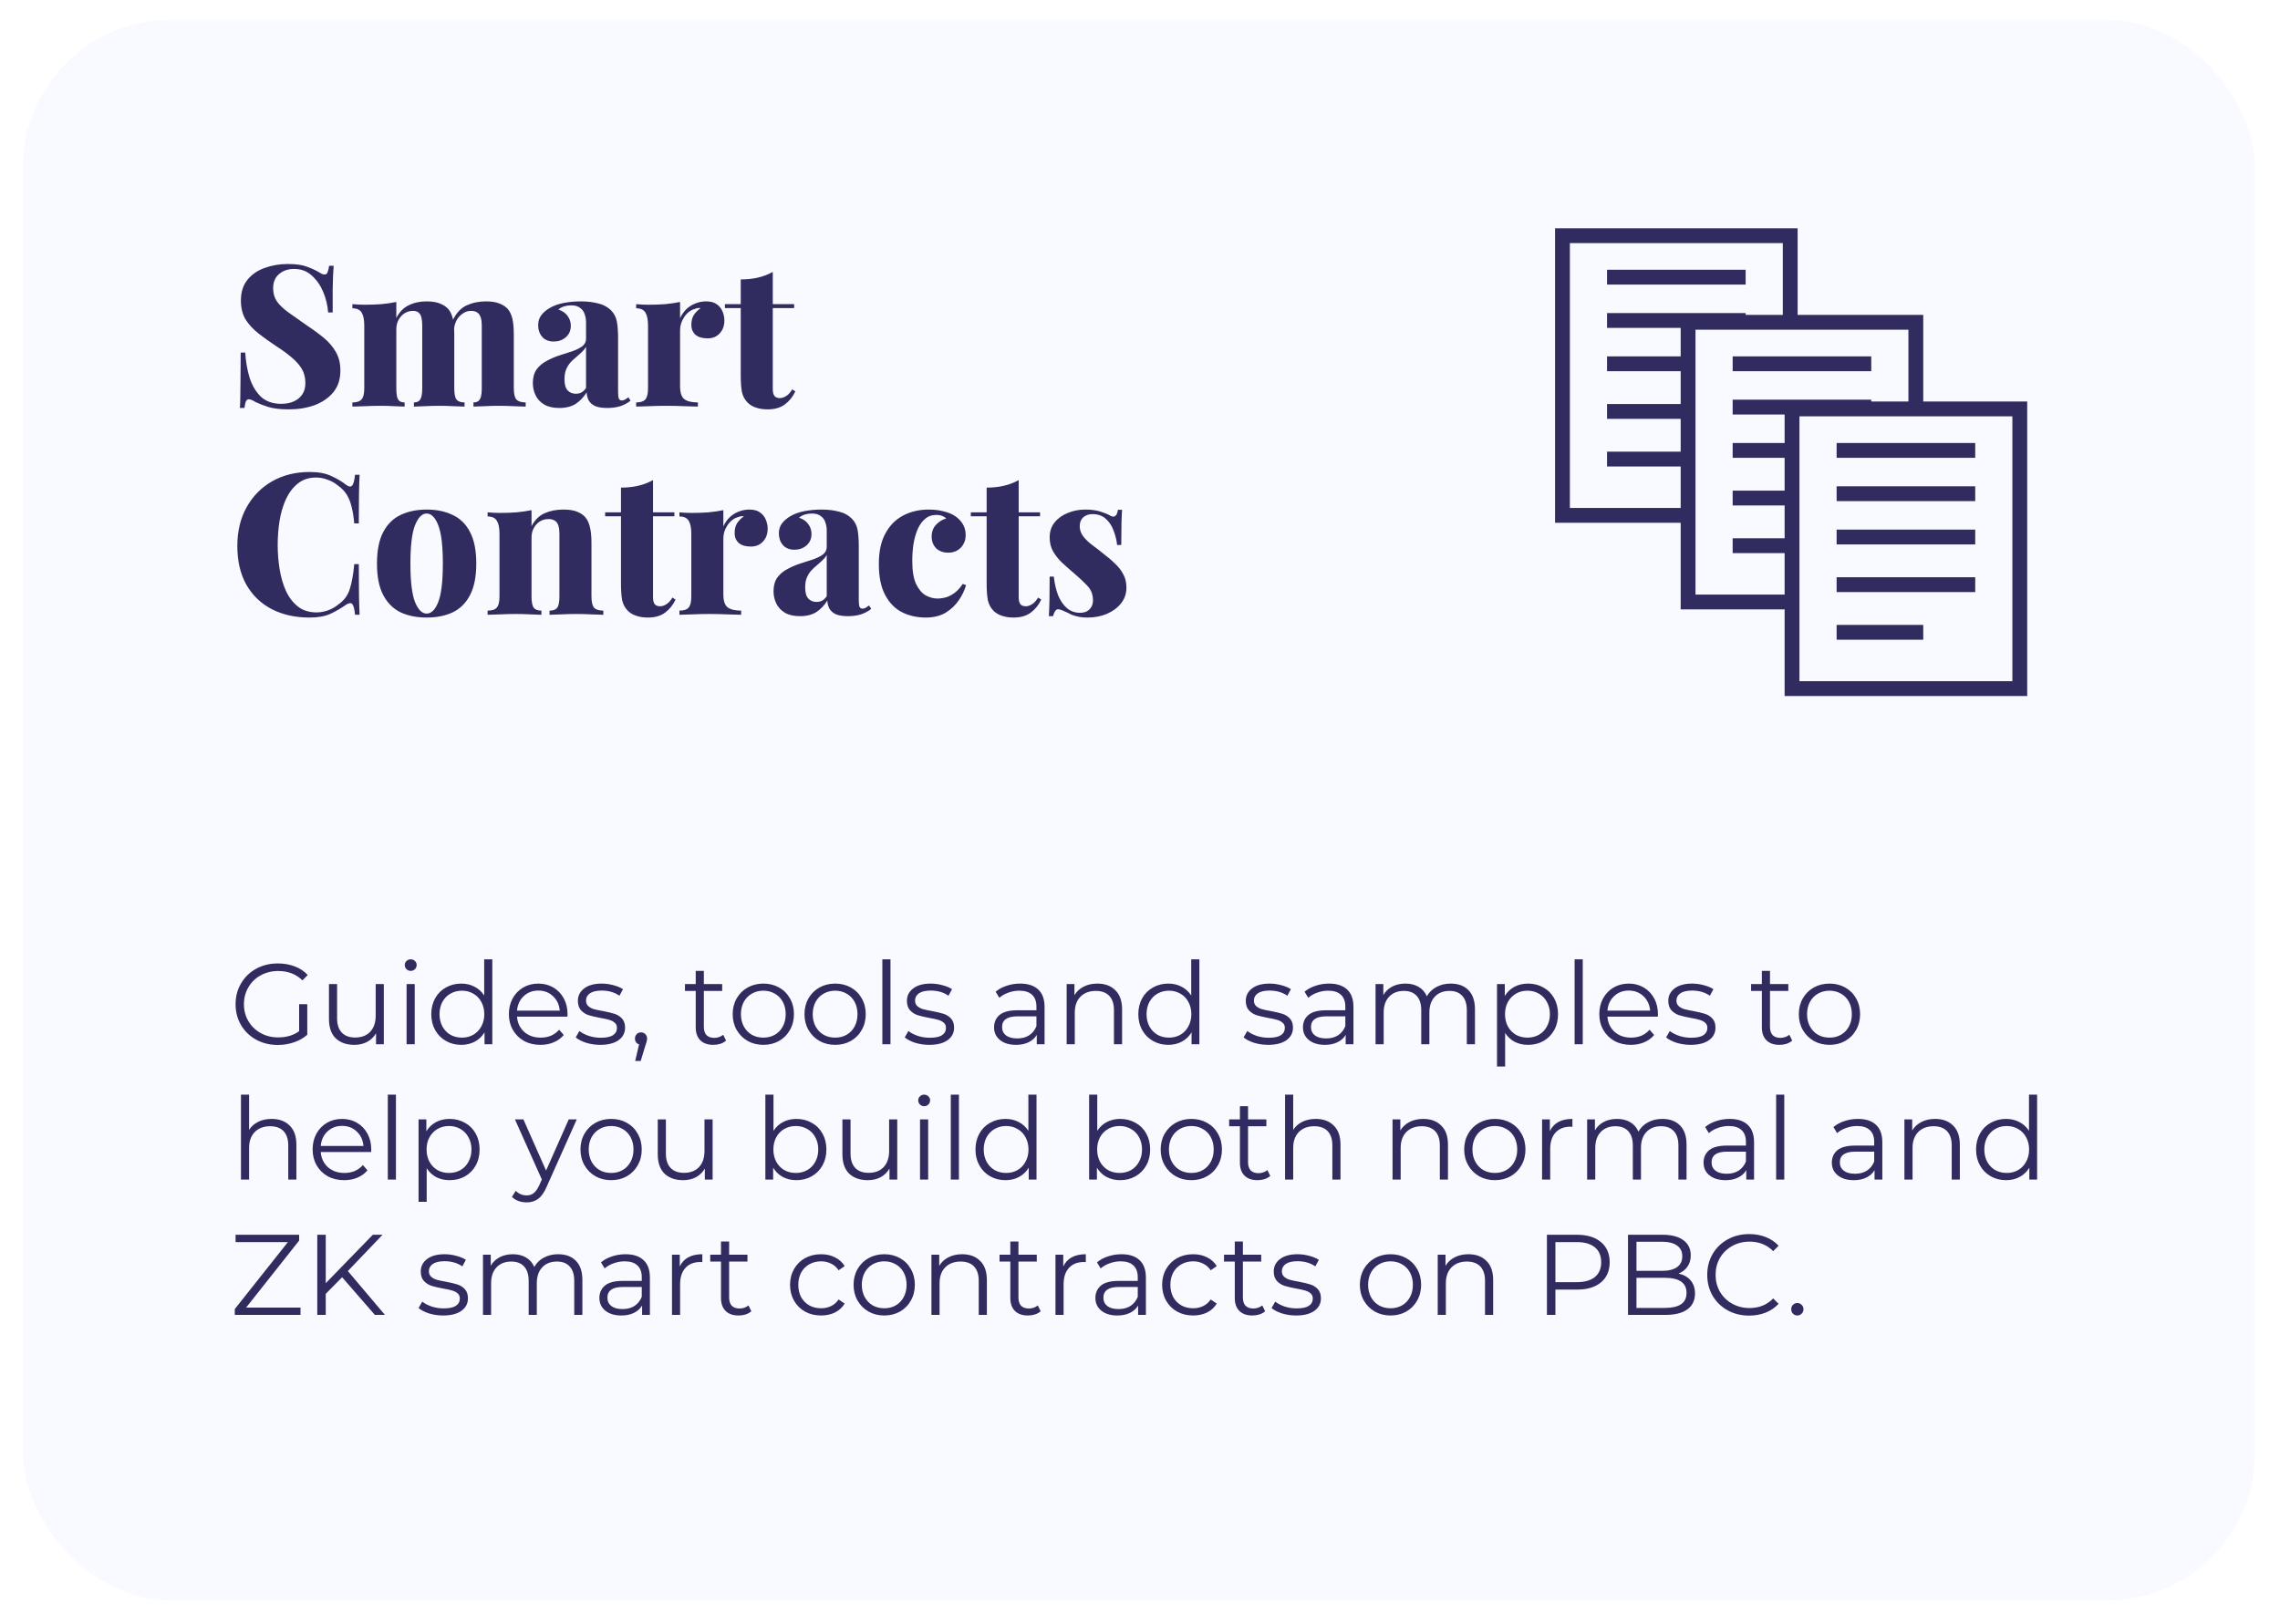 <svg width="219" height="156" viewBox="0 0 219 156" fill="none" xmlns="http://www.w3.org/2000/svg">
<g filter="url(#filter0_d_271_1738)">
<rect x="2.205" width="214.391" height="151.861" rx="14.199" fill="#F8FAFF"/>
</g>
<path d="M27.623 25.362C28.409 25.362 29.017 25.444 29.447 25.609C29.878 25.761 30.245 25.926 30.549 26.103C30.701 26.192 30.822 26.261 30.91 26.312C31.012 26.35 31.107 26.369 31.195 26.369C31.322 26.369 31.41 26.299 31.461 26.16C31.524 26.021 31.575 25.812 31.613 25.533H32.05C32.038 25.786 32.019 26.084 31.993 26.426C31.98 26.768 31.968 27.224 31.955 27.794C31.955 28.351 31.955 29.092 31.955 30.017H31.518C31.468 29.333 31.309 28.674 31.043 28.041C30.777 27.408 30.41 26.882 29.941 26.464C29.485 26.046 28.922 25.837 28.25 25.837C27.668 25.837 27.186 26.002 26.806 26.331C26.426 26.648 26.236 27.104 26.236 27.699C26.236 28.18 26.357 28.598 26.597 28.953C26.838 29.295 27.199 29.643 27.68 29.998C28.174 30.353 28.795 30.79 29.542 31.309C30.137 31.702 30.669 32.094 31.138 32.487C31.607 32.88 31.98 33.323 32.259 33.817C32.55 34.311 32.696 34.906 32.696 35.603C32.696 36.439 32.468 37.136 32.012 37.693C31.556 38.238 30.954 38.649 30.207 38.928C29.46 39.194 28.643 39.327 27.756 39.327C26.933 39.327 26.274 39.251 25.78 39.099C25.299 38.947 24.887 38.789 24.545 38.624C24.267 38.447 24.051 38.358 23.899 38.358C23.773 38.358 23.677 38.428 23.614 38.567C23.564 38.706 23.519 38.915 23.481 39.194H23.044C23.07 38.877 23.082 38.51 23.082 38.092C23.095 37.661 23.101 37.11 23.101 36.439C23.114 35.768 23.12 34.913 23.12 33.874H23.557C23.608 34.735 23.747 35.54 23.975 36.287C24.216 37.034 24.577 37.642 25.058 38.111C25.552 38.567 26.204 38.795 27.015 38.795C27.471 38.795 27.87 38.719 28.212 38.567C28.554 38.415 28.826 38.193 29.029 37.902C29.232 37.598 29.333 37.231 29.333 36.8C29.333 36.268 29.213 35.806 28.972 35.413C28.732 35.02 28.402 34.653 27.984 34.311C27.566 33.956 27.078 33.602 26.521 33.247C25.926 32.854 25.369 32.455 24.849 32.05C24.33 31.645 23.912 31.195 23.595 30.701C23.291 30.194 23.139 29.586 23.139 28.877C23.139 28.066 23.348 27.401 23.766 26.882C24.184 26.363 24.735 25.983 25.419 25.742C26.116 25.489 26.851 25.362 27.623 25.362ZM40.955 28.953C41.499 28.953 41.936 29.023 42.266 29.162C42.608 29.301 42.874 29.479 43.064 29.694C43.266 29.935 43.412 30.251 43.501 30.644C43.589 31.024 43.634 31.531 43.634 32.164V37.294C43.634 37.826 43.703 38.187 43.843 38.377C43.995 38.567 44.254 38.662 44.622 38.662V39.061C44.381 39.048 44.026 39.036 43.558 39.023C43.089 38.998 42.633 38.985 42.19 38.985C41.708 38.985 41.24 38.998 40.784 39.023C40.328 39.036 39.986 39.048 39.758 39.061V38.662C40.049 38.662 40.252 38.567 40.366 38.377C40.492 38.187 40.556 37.826 40.556 37.294V31.252C40.556 30.961 40.53 30.714 40.48 30.511C40.429 30.296 40.34 30.137 40.214 30.036C40.087 29.922 39.903 29.865 39.663 29.865C39.384 29.865 39.118 29.941 38.865 30.093C38.624 30.245 38.428 30.46 38.276 30.739C38.136 31.005 38.067 31.309 38.067 31.651V37.294C38.067 37.826 38.124 38.187 38.238 38.377C38.352 38.567 38.561 38.662 38.865 38.662V39.061C38.649 39.048 38.326 39.036 37.896 39.023C37.465 38.998 37.028 38.985 36.585 38.985C36.065 38.985 35.546 38.998 35.027 39.023C34.507 39.036 34.115 39.048 33.849 39.061V38.662C34.267 38.662 34.558 38.567 34.723 38.377C34.9 38.187 34.989 37.826 34.989 37.294V31.29C34.989 30.72 34.906 30.302 34.742 30.036C34.577 29.757 34.279 29.618 33.849 29.618V29.219C34.254 29.257 34.647 29.276 35.027 29.276C35.597 29.276 36.135 29.257 36.642 29.219C37.161 29.168 37.636 29.099 38.067 29.01V30.549C38.358 29.979 38.751 29.574 39.245 29.333C39.751 29.08 40.321 28.953 40.955 28.953ZM46.674 28.953C47.218 28.953 47.655 29.023 47.985 29.162C48.327 29.301 48.593 29.479 48.783 29.694C48.985 29.935 49.131 30.251 49.22 30.644C49.308 31.024 49.353 31.531 49.353 32.164V37.294C49.353 37.826 49.435 38.187 49.6 38.377C49.777 38.567 50.075 38.662 50.493 38.662V39.061C50.239 39.048 49.859 39.036 49.353 39.023C48.859 38.998 48.377 38.985 47.909 38.985C47.427 38.985 46.959 38.998 46.503 39.023C46.047 39.036 45.705 39.048 45.477 39.061V38.662C45.768 38.662 45.971 38.567 46.085 38.377C46.211 38.187 46.275 37.826 46.275 37.294V31.252C46.275 30.961 46.243 30.714 46.18 30.511C46.116 30.296 46.009 30.137 45.857 30.036C45.717 29.922 45.508 29.865 45.23 29.865C44.951 29.865 44.685 29.954 44.432 30.131C44.191 30.296 43.995 30.517 43.843 30.796C43.703 31.075 43.621 31.385 43.596 31.727L43.482 30.777C43.824 30.068 44.273 29.586 44.831 29.333C45.388 29.08 46.002 28.953 46.674 28.953ZM53.726 39.194C53.143 39.194 52.662 39.086 52.282 38.871C51.902 38.643 51.623 38.345 51.446 37.978C51.268 37.611 51.18 37.218 51.18 36.8C51.18 36.268 51.3 35.831 51.541 35.489C51.794 35.147 52.117 34.875 52.51 34.672C52.902 34.457 53.314 34.279 53.745 34.14C54.175 34.001 54.587 33.868 54.98 33.741C55.372 33.602 55.689 33.443 55.93 33.266C56.17 33.076 56.291 32.835 56.291 32.544V30.967C56.291 30.688 56.246 30.429 56.158 30.188C56.082 29.935 55.936 29.732 55.721 29.58C55.518 29.415 55.233 29.333 54.866 29.333C54.638 29.333 54.416 29.365 54.201 29.428C53.985 29.491 53.795 29.593 53.631 29.732C54.036 29.871 54.334 30.08 54.524 30.359C54.726 30.638 54.828 30.948 54.828 31.29C54.828 31.759 54.663 32.132 54.334 32.411C54.017 32.677 53.637 32.81 53.194 32.81C52.712 32.81 52.339 32.658 52.073 32.354C51.819 32.05 51.693 31.683 51.693 31.252C51.693 30.872 51.788 30.555 51.978 30.302C52.168 30.036 52.446 29.795 52.814 29.58C53.181 29.365 53.624 29.206 54.144 29.105C54.663 29.004 55.214 28.953 55.797 28.953C56.392 28.953 56.937 29.016 57.431 29.143C57.937 29.257 58.368 29.491 58.723 29.846C59.001 30.137 59.179 30.492 59.255 30.91C59.331 31.328 59.369 31.86 59.369 32.506V37.636C59.369 37.953 59.394 38.174 59.445 38.301C59.508 38.415 59.603 38.472 59.73 38.472C59.844 38.472 59.951 38.44 60.053 38.377C60.154 38.314 60.255 38.244 60.357 38.168L60.566 38.491C60.287 38.719 59.958 38.896 59.578 39.023C59.198 39.137 58.786 39.194 58.343 39.194C57.836 39.194 57.437 39.131 57.146 39.004C56.867 38.865 56.664 38.681 56.538 38.453C56.424 38.225 56.36 37.972 56.348 37.693C56.069 38.149 55.721 38.516 55.303 38.795C54.885 39.061 54.359 39.194 53.726 39.194ZM55.303 37.826C55.505 37.826 55.683 37.788 55.835 37.712C55.999 37.623 56.151 37.478 56.291 37.275V33.323C56.189 33.5 56.05 33.671 55.873 33.836C55.708 33.988 55.531 34.146 55.341 34.311C55.151 34.463 54.967 34.634 54.79 34.824C54.625 35.014 54.486 35.242 54.372 35.508C54.27 35.761 54.22 36.072 54.22 36.439C54.22 36.933 54.321 37.288 54.524 37.503C54.726 37.718 54.986 37.826 55.303 37.826ZM67.832 28.953C68.262 28.953 68.604 29.048 68.858 29.238C69.111 29.415 69.294 29.65 69.409 29.941C69.522 30.22 69.579 30.498 69.579 30.777C69.579 31.296 69.427 31.714 69.124 32.031C68.832 32.348 68.446 32.506 67.965 32.506C67.458 32.506 67.072 32.392 66.805 32.164C66.54 31.923 66.406 31.607 66.406 31.214C66.406 30.821 66.489 30.498 66.653 30.245C66.831 29.992 67.046 29.776 67.299 29.599C67.109 29.574 66.926 29.599 66.749 29.675C66.546 29.726 66.356 29.821 66.178 29.96C66.001 30.099 65.849 30.264 65.722 30.454C65.596 30.644 65.495 30.853 65.418 31.081C65.355 31.296 65.323 31.518 65.323 31.746V37.104C65.323 37.712 65.457 38.124 65.722 38.339C66.001 38.554 66.438 38.662 67.034 38.662V39.061C66.742 39.048 66.311 39.036 65.742 39.023C65.171 38.998 64.582 38.985 63.974 38.985C63.43 38.985 62.879 38.998 62.322 39.023C61.777 39.036 61.371 39.048 61.105 39.061V38.662C61.523 38.662 61.815 38.567 61.98 38.377C62.157 38.187 62.245 37.826 62.245 37.294V31.29C62.245 30.72 62.163 30.302 61.998 30.036C61.834 29.757 61.536 29.618 61.105 29.618V29.219C61.511 29.257 61.904 29.276 62.283 29.276C62.853 29.276 63.392 29.257 63.898 29.219C64.418 29.168 64.893 29.099 65.323 29.01V30.568C65.475 30.239 65.672 29.954 65.912 29.713C66.166 29.472 66.451 29.289 66.767 29.162C67.097 29.023 67.451 28.953 67.832 28.953ZM74.228 26.122V29.219H76.279V29.599H74.228V37.37C74.228 37.687 74.284 37.915 74.398 38.054C74.513 38.181 74.683 38.244 74.912 38.244C75.102 38.244 75.298 38.181 75.501 38.054C75.716 37.927 75.912 37.712 76.09 37.408L76.394 37.598C76.153 38.117 75.817 38.535 75.386 38.852C74.969 39.169 74.418 39.327 73.734 39.327C73.316 39.327 72.942 39.27 72.612 39.156C72.296 39.055 72.03 38.896 71.814 38.681C71.536 38.402 71.352 38.06 71.263 37.655C71.188 37.237 71.15 36.699 71.15 36.04V29.599H69.629V29.219H71.15V26.844C71.745 26.844 72.29 26.787 72.784 26.673C73.29 26.559 73.772 26.375 74.228 26.122ZM29.751 45.343C30.587 45.343 31.271 45.47 31.803 45.723C32.348 45.964 32.829 46.249 33.247 46.578C33.501 46.768 33.691 46.793 33.817 46.654C33.956 46.502 34.051 46.154 34.102 45.609H34.539C34.514 46.103 34.495 46.711 34.482 47.433C34.469 48.155 34.463 49.105 34.463 50.283H34.026C33.975 49.688 33.893 49.168 33.779 48.725C33.678 48.282 33.526 47.889 33.323 47.547C33.12 47.205 32.829 46.901 32.449 46.635C32.158 46.394 31.828 46.211 31.461 46.084C31.107 45.945 30.739 45.875 30.359 45.875C29.663 45.875 29.073 46.071 28.592 46.464C28.123 46.844 27.744 47.351 27.452 47.984C27.174 48.605 26.971 49.301 26.844 50.074C26.73 50.834 26.673 51.6 26.673 52.373C26.673 53.158 26.736 53.937 26.863 54.71C26.99 55.47 27.192 56.16 27.471 56.781C27.762 57.402 28.149 57.902 28.63 58.282C29.111 58.649 29.701 58.833 30.397 58.833C30.765 58.833 31.125 58.77 31.48 58.643C31.848 58.516 32.177 58.333 32.468 58.092C33.026 57.712 33.399 57.218 33.589 56.61C33.792 55.989 33.938 55.185 34.026 54.197H34.463C34.463 55.426 34.469 56.42 34.482 57.18C34.495 57.927 34.514 58.554 34.539 59.061H34.102C34.051 58.516 33.963 58.174 33.836 58.035C33.722 57.896 33.526 57.915 33.247 58.092C32.779 58.421 32.278 58.713 31.746 58.966C31.227 59.207 30.555 59.327 29.732 59.327C28.352 59.327 27.136 59.055 26.084 58.51C25.046 57.965 24.235 57.18 23.652 56.154C23.082 55.128 22.797 53.893 22.797 52.449C22.797 51.03 23.095 49.789 23.69 48.725C24.285 47.661 25.102 46.831 26.141 46.236C27.192 45.641 28.396 45.343 29.751 45.343ZM40.979 48.953C41.929 48.953 42.759 49.124 43.468 49.466C44.19 49.795 44.747 50.34 45.14 51.1C45.545 51.86 45.748 52.873 45.748 54.14C45.748 55.407 45.545 56.42 45.14 57.18C44.747 57.94 44.19 58.491 43.468 58.833C42.759 59.162 41.929 59.327 40.979 59.327C40.042 59.327 39.212 59.162 38.49 58.833C37.781 58.491 37.223 57.94 36.818 57.18C36.413 56.42 36.21 55.407 36.21 54.14C36.21 52.873 36.413 51.86 36.818 51.1C37.223 50.34 37.781 49.795 38.49 49.466C39.212 49.124 40.042 48.953 40.979 48.953ZM40.979 49.333C40.536 49.333 40.162 49.713 39.858 50.473C39.567 51.22 39.421 52.443 39.421 54.14C39.421 55.837 39.567 57.066 39.858 57.826C40.162 58.573 40.536 58.947 40.979 58.947C41.435 58.947 41.809 58.573 42.1 57.826C42.391 57.066 42.537 55.837 42.537 54.14C42.537 52.443 42.391 51.22 42.1 50.473C41.809 49.713 41.435 49.333 40.979 49.333ZM54.114 48.953C54.671 48.953 55.115 49.023 55.444 49.162C55.786 49.301 56.046 49.479 56.223 49.694C56.426 49.935 56.571 50.245 56.66 50.625C56.761 51.005 56.812 51.518 56.812 52.164V57.294C56.812 57.826 56.894 58.187 57.059 58.377C57.236 58.567 57.534 58.662 57.952 58.662V59.061C57.699 59.048 57.319 59.036 56.812 59.023C56.318 58.998 55.837 58.985 55.368 58.985C54.849 58.985 54.348 58.998 53.867 59.023C53.386 59.036 53.025 59.048 52.784 59.061V58.662C53.139 58.662 53.386 58.567 53.525 58.377C53.664 58.187 53.734 57.826 53.734 57.294V51.252C53.734 50.961 53.702 50.714 53.639 50.511C53.576 50.296 53.468 50.137 53.316 50.036C53.164 49.922 52.949 49.865 52.67 49.865C52.379 49.865 52.106 49.941 51.853 50.093C51.612 50.245 51.416 50.46 51.264 50.739C51.125 51.005 51.055 51.309 51.055 51.651V57.294C51.055 57.826 51.125 58.187 51.264 58.377C51.403 58.567 51.65 58.662 52.005 58.662V59.061C51.764 59.048 51.416 59.036 50.96 59.023C50.504 58.998 50.042 58.985 49.573 58.985C49.054 58.985 48.534 58.998 48.015 59.023C47.496 59.036 47.103 59.048 46.837 59.061V58.662C47.255 58.662 47.546 58.567 47.711 58.377C47.888 58.187 47.977 57.826 47.977 57.294V51.29C47.977 50.72 47.895 50.302 47.73 50.036C47.565 49.757 47.268 49.618 46.837 49.618V49.219C47.242 49.257 47.635 49.276 48.015 49.276C48.585 49.276 49.123 49.257 49.63 49.219C50.149 49.168 50.624 49.099 51.055 49.01V50.549C51.359 49.966 51.771 49.555 52.29 49.314C52.822 49.073 53.43 48.953 54.114 48.953ZM62.724 46.122V49.219H64.776V49.599H62.724V57.37C62.724 57.687 62.781 57.915 62.895 58.054C63.009 58.181 63.18 58.244 63.408 58.244C63.598 58.244 63.794 58.181 63.997 58.054C64.212 57.927 64.408 57.712 64.586 57.408L64.89 57.598C64.649 58.117 64.313 58.535 63.883 58.852C63.465 59.169 62.914 59.327 62.23 59.327C61.812 59.327 61.438 59.27 61.109 59.156C60.792 59.055 60.526 58.896 60.311 58.681C60.032 58.402 59.848 58.06 59.76 57.655C59.684 57.237 59.646 56.699 59.646 56.04V49.599H58.126V49.219H59.646V46.844C60.241 46.844 60.786 46.787 61.28 46.673C61.786 46.559 62.268 46.375 62.724 46.122ZM71.988 48.953C72.418 48.953 72.76 49.048 73.014 49.238C73.267 49.415 73.451 49.65 73.565 49.941C73.679 50.22 73.736 50.498 73.736 50.777C73.736 51.296 73.584 51.714 73.28 52.031C72.988 52.348 72.602 52.506 72.121 52.506C71.614 52.506 71.228 52.392 70.962 52.164C70.696 51.923 70.563 51.607 70.563 51.214C70.563 50.821 70.645 50.498 70.81 50.245C70.987 49.992 71.202 49.776 71.456 49.599C71.266 49.574 71.082 49.599 70.905 49.675C70.702 49.726 70.512 49.821 70.335 49.96C70.157 50.099 70.005 50.264 69.879 50.454C69.752 50.644 69.651 50.853 69.575 51.081C69.511 51.296 69.48 51.518 69.48 51.746V57.104C69.48 57.712 69.613 58.124 69.879 58.339C70.157 58.554 70.594 58.662 71.19 58.662V59.061C70.898 59.048 70.468 59.036 69.898 59.023C69.328 58.998 68.739 58.985 68.131 58.985C67.586 58.985 67.035 58.998 66.478 59.023C65.933 59.036 65.528 59.048 65.262 59.061V58.662C65.68 58.662 65.971 58.567 66.136 58.377C66.313 58.187 66.402 57.826 66.402 57.294V51.29C66.402 50.72 66.319 50.302 66.155 50.036C65.99 49.757 65.692 49.618 65.262 49.618V49.219C65.667 49.257 66.06 49.276 66.44 49.276C67.01 49.276 67.548 49.257 68.055 49.219C68.574 49.168 69.049 49.099 69.48 49.01V50.568C69.632 50.239 69.828 49.954 70.069 49.713C70.322 49.472 70.607 49.289 70.924 49.162C71.253 49.023 71.608 48.953 71.988 48.953ZM76.845 59.194C76.262 59.194 75.781 59.086 75.401 58.871C75.021 58.643 74.742 58.345 74.565 57.978C74.387 57.611 74.299 57.218 74.299 56.8C74.299 56.268 74.419 55.831 74.66 55.489C74.913 55.147 75.236 54.875 75.629 54.672C76.021 54.457 76.433 54.279 76.864 54.14C77.294 54.001 77.706 53.868 78.099 53.741C78.491 53.602 78.808 53.443 79.049 53.266C79.289 53.076 79.41 52.835 79.41 52.544V50.967C79.41 50.688 79.365 50.429 79.277 50.188C79.201 49.935 79.055 49.732 78.84 49.58C78.637 49.415 78.352 49.333 77.985 49.333C77.757 49.333 77.535 49.365 77.32 49.428C77.104 49.491 76.914 49.593 76.75 49.732C77.155 49.871 77.453 50.08 77.643 50.359C77.845 50.638 77.947 50.948 77.947 51.29C77.947 51.759 77.782 52.132 77.453 52.411C77.136 52.677 76.756 52.81 76.313 52.81C75.831 52.81 75.458 52.658 75.192 52.354C74.938 52.05 74.812 51.683 74.812 51.252C74.812 50.872 74.907 50.555 75.097 50.302C75.287 50.036 75.565 49.795 75.933 49.58C76.3 49.365 76.743 49.206 77.263 49.105C77.782 49.004 78.333 48.953 78.916 48.953C79.511 48.953 80.056 49.016 80.55 49.143C81.056 49.257 81.487 49.491 81.842 49.846C82.12 50.137 82.298 50.492 82.374 50.91C82.45 51.328 82.488 51.86 82.488 52.506V57.636C82.488 57.953 82.513 58.174 82.564 58.301C82.627 58.415 82.722 58.472 82.849 58.472C82.963 58.472 83.07 58.44 83.172 58.377C83.273 58.314 83.374 58.244 83.476 58.168L83.685 58.491C83.406 58.719 83.077 58.896 82.697 59.023C82.317 59.137 81.905 59.194 81.462 59.194C80.955 59.194 80.556 59.131 80.265 59.004C79.986 58.865 79.783 58.681 79.657 58.453C79.543 58.225 79.479 57.972 79.467 57.693C79.188 58.149 78.84 58.516 78.422 58.795C78.004 59.061 77.478 59.194 76.845 59.194ZM78.422 57.826C78.624 57.826 78.802 57.788 78.954 57.712C79.118 57.623 79.27 57.478 79.41 57.275V53.323C79.308 53.5 79.169 53.671 78.992 53.836C78.827 53.988 78.65 54.146 78.46 54.311C78.27 54.463 78.086 54.634 77.909 54.824C77.744 55.014 77.605 55.242 77.491 55.508C77.389 55.761 77.339 56.072 77.339 56.439C77.339 56.933 77.44 57.288 77.643 57.503C77.845 57.718 78.105 57.826 78.422 57.826ZM89.203 48.953C89.735 48.953 90.21 49.01 90.628 49.124C91.046 49.225 91.388 49.358 91.654 49.523C91.983 49.726 92.249 49.985 92.452 50.302C92.654 50.619 92.756 50.986 92.756 51.404C92.756 51.885 92.597 52.291 92.281 52.62C91.964 52.937 91.565 53.095 91.084 53.095C90.59 53.095 90.197 52.949 89.906 52.658C89.627 52.367 89.488 51.993 89.488 51.537C89.488 51.094 89.627 50.72 89.906 50.416C90.184 50.112 90.514 49.909 90.894 49.808C90.792 49.707 90.659 49.624 90.495 49.561C90.343 49.498 90.159 49.466 89.944 49.466C89.513 49.466 89.152 49.593 88.861 49.846C88.569 50.087 88.329 50.422 88.139 50.853C87.961 51.271 87.828 51.746 87.74 52.278C87.664 52.797 87.626 53.336 87.626 53.893C87.626 54.83 87.746 55.565 87.987 56.097C88.24 56.616 88.55 56.984 88.918 57.199C89.298 57.402 89.684 57.503 90.077 57.503C90.279 57.503 90.514 57.471 90.78 57.408C91.046 57.345 91.324 57.212 91.616 57.009C91.92 56.806 92.205 56.502 92.471 56.097L92.794 56.211C92.654 56.705 92.42 57.193 92.091 57.674C91.761 58.155 91.337 58.554 90.818 58.871C90.298 59.175 89.665 59.327 88.918 59.327C88.082 59.327 87.322 59.156 86.638 58.814C85.966 58.472 85.428 57.921 85.023 57.161C84.617 56.401 84.415 55.407 84.415 54.178C84.415 52.987 84.624 52.012 85.042 51.252C85.46 50.479 86.03 49.903 86.752 49.523C87.486 49.143 88.303 48.953 89.203 48.953ZM97.848 46.122V49.219H99.9V49.599H97.848V57.37C97.848 57.687 97.905 57.915 98.019 58.054C98.133 58.181 98.304 58.244 98.532 58.244C98.722 58.244 98.918 58.181 99.121 58.054C99.336 57.927 99.532 57.712 99.71 57.408L100.014 57.598C99.773 58.117 99.437 58.535 99.007 58.852C98.589 59.169 98.038 59.327 97.354 59.327C96.936 59.327 96.562 59.27 96.233 59.156C95.916 59.055 95.65 58.896 95.435 58.681C95.156 58.402 94.972 58.06 94.884 57.655C94.808 57.237 94.77 56.699 94.77 56.04V49.599H93.25V49.219H94.77V46.844C95.365 46.844 95.91 46.787 96.404 46.673C96.91 46.559 97.392 46.375 97.848 46.122ZM104.243 48.953C104.8 48.953 105.281 49.016 105.687 49.143C106.092 49.27 106.39 49.39 106.58 49.504C107.023 49.783 107.289 49.605 107.378 48.972H107.777C107.751 49.339 107.732 49.783 107.72 50.302C107.707 50.809 107.701 51.493 107.701 52.354H107.302C107.251 51.885 107.137 51.423 106.96 50.967C106.795 50.511 106.548 50.137 106.219 49.846C105.889 49.542 105.459 49.39 104.927 49.39C104.585 49.39 104.293 49.491 104.053 49.694C103.825 49.897 103.711 50.175 103.711 50.53C103.711 50.91 103.825 51.246 104.053 51.537C104.281 51.828 104.572 52.107 104.927 52.373C105.294 52.639 105.661 52.924 106.029 53.228C106.434 53.532 106.795 53.842 107.112 54.159C107.441 54.463 107.701 54.799 107.891 55.166C108.093 55.521 108.195 55.951 108.195 56.458C108.195 57.028 108.024 57.528 107.682 57.959C107.34 58.39 106.89 58.725 106.333 58.966C105.775 59.207 105.155 59.327 104.471 59.327C104.053 59.327 103.685 59.283 103.369 59.194C103.065 59.118 102.811 59.017 102.609 58.89C102.419 58.801 102.248 58.725 102.096 58.662C101.956 58.599 101.817 58.554 101.678 58.529C101.551 58.516 101.443 58.573 101.355 58.7C101.266 58.827 101.196 58.991 101.146 59.194H100.747C100.772 58.789 100.791 58.295 100.804 57.712C100.816 57.129 100.823 56.357 100.823 55.394H101.222C101.298 56.078 101.437 56.68 101.64 57.199C101.855 57.718 102.14 58.13 102.495 58.434C102.849 58.725 103.267 58.871 103.749 58.871C103.964 58.871 104.16 58.833 104.338 58.757C104.528 58.668 104.68 58.535 104.794 58.358C104.92 58.181 104.984 57.953 104.984 57.674C104.984 57.117 104.806 56.654 104.452 56.287C104.097 55.907 103.66 55.495 103.141 55.052C102.735 54.71 102.355 54.374 102.001 54.045C101.659 53.716 101.374 53.355 101.146 52.962C100.93 52.569 100.823 52.126 100.823 51.632C100.823 51.062 100.981 50.581 101.298 50.188C101.627 49.783 102.051 49.479 102.571 49.276C103.09 49.061 103.647 48.953 104.243 48.953Z" fill="#302C60"/>
<path d="M28.733 96.472H29.514V99.409C29.155 99.725 28.73 99.967 28.238 100.135C27.747 100.304 27.23 100.388 26.687 100.388C25.917 100.388 25.224 100.22 24.608 99.882C23.992 99.545 23.508 99.079 23.156 98.485C22.804 97.884 22.628 97.213 22.628 96.472C22.628 95.732 22.804 95.064 23.156 94.47C23.508 93.869 23.992 93.4 24.608 93.062C25.224 92.725 25.921 92.556 26.698 92.556C27.285 92.556 27.824 92.652 28.315 92.842C28.806 93.026 29.221 93.301 29.558 93.667L29.052 94.184C28.444 93.583 27.67 93.282 26.731 93.282C26.108 93.282 25.543 93.422 25.037 93.7C24.538 93.972 24.146 94.353 23.86 94.844C23.574 95.328 23.431 95.871 23.431 96.472C23.431 97.074 23.574 97.616 23.86 98.1C24.146 98.584 24.538 98.966 25.037 99.244C25.536 99.523 26.097 99.662 26.72 99.662C27.512 99.662 28.183 99.464 28.733 99.068V96.472ZM36.867 94.536V100.322H36.119V99.266C35.914 99.618 35.631 99.893 35.272 100.091C34.913 100.282 34.502 100.377 34.04 100.377C33.285 100.377 32.687 100.168 32.247 99.75C31.814 99.325 31.598 98.705 31.598 97.891V94.536H32.379V97.814C32.379 98.423 32.529 98.885 32.83 99.2C33.131 99.516 33.56 99.673 34.117 99.673C34.726 99.673 35.206 99.49 35.558 99.123C35.91 98.749 36.086 98.232 36.086 97.572V94.536H36.867ZM39.054 94.536H39.835V100.322H39.054V94.536ZM39.45 93.271C39.289 93.271 39.153 93.216 39.043 93.106C38.933 92.996 38.878 92.864 38.878 92.71C38.878 92.564 38.933 92.435 39.043 92.325C39.153 92.215 39.289 92.16 39.45 92.16C39.612 92.16 39.747 92.215 39.857 92.325C39.967 92.428 40.022 92.553 40.022 92.699C40.022 92.861 39.967 92.996 39.857 93.106C39.747 93.216 39.612 93.271 39.45 93.271ZM47.288 92.16V100.322H46.54V99.178C46.306 99.567 45.994 99.864 45.605 100.069C45.224 100.275 44.791 100.377 44.307 100.377C43.765 100.377 43.273 100.253 42.833 100.003C42.393 99.754 42.049 99.406 41.799 98.958C41.55 98.511 41.425 98.001 41.425 97.429C41.425 96.857 41.55 96.348 41.799 95.9C42.049 95.453 42.393 95.108 42.833 94.866C43.273 94.617 43.765 94.492 44.307 94.492C44.777 94.492 45.198 94.591 45.572 94.789C45.954 94.98 46.265 95.262 46.507 95.636V92.16H47.288ZM44.373 99.684C44.777 99.684 45.14 99.593 45.462 99.409C45.792 99.219 46.049 98.951 46.232 98.606C46.423 98.262 46.518 97.869 46.518 97.429C46.518 96.989 46.423 96.597 46.232 96.252C46.049 95.908 45.792 95.644 45.462 95.46C45.14 95.27 44.777 95.174 44.373 95.174C43.963 95.174 43.592 95.27 43.262 95.46C42.94 95.644 42.683 95.908 42.492 96.252C42.309 96.597 42.217 96.989 42.217 97.429C42.217 97.869 42.309 98.262 42.492 98.606C42.683 98.951 42.94 99.219 43.262 99.409C43.592 99.593 43.963 99.684 44.373 99.684ZM54.502 97.671H49.661C49.706 98.273 49.937 98.76 50.355 99.134C50.773 99.501 51.3 99.684 51.938 99.684C52.298 99.684 52.628 99.622 52.928 99.497C53.229 99.365 53.489 99.175 53.709 98.925L54.15 99.431C53.893 99.739 53.57 99.974 53.181 100.135C52.8 100.297 52.379 100.377 51.916 100.377C51.322 100.377 50.794 100.253 50.333 100.003C49.878 99.747 49.522 99.395 49.266 98.947C49.009 98.5 48.88 97.994 48.88 97.429C48.88 96.865 49.002 96.359 49.243 95.911C49.493 95.464 49.83 95.116 50.255 94.866C50.688 94.617 51.172 94.492 51.708 94.492C52.243 94.492 52.723 94.617 53.148 94.866C53.574 95.116 53.907 95.464 54.15 95.911C54.392 96.351 54.513 96.857 54.513 97.429L54.502 97.671ZM51.708 95.163C51.15 95.163 50.681 95.343 50.3 95.702C49.925 96.054 49.713 96.516 49.661 97.088H53.764C53.713 96.516 53.497 96.054 53.115 95.702C52.742 95.343 52.272 95.163 51.708 95.163ZM57.653 100.377C57.184 100.377 56.733 100.311 56.3 100.179C55.875 100.04 55.541 99.868 55.299 99.662L55.651 99.046C55.893 99.237 56.197 99.395 56.564 99.519C56.931 99.637 57.312 99.695 57.708 99.695C58.236 99.695 58.625 99.615 58.874 99.453C59.131 99.285 59.259 99.05 59.259 98.749C59.259 98.537 59.19 98.372 59.05 98.254C58.911 98.13 58.735 98.038 58.522 97.979C58.309 97.913 58.027 97.851 57.675 97.792C57.206 97.704 56.828 97.616 56.542 97.528C56.256 97.433 56.011 97.275 55.805 97.055C55.607 96.835 55.508 96.531 55.508 96.142C55.508 95.658 55.71 95.262 56.113 94.954C56.517 94.646 57.078 94.492 57.796 94.492C58.17 94.492 58.544 94.544 58.918 94.646C59.292 94.742 59.6 94.87 59.842 95.031L59.501 95.658C59.025 95.328 58.456 95.163 57.796 95.163C57.297 95.163 56.92 95.251 56.663 95.427C56.414 95.603 56.289 95.834 56.289 96.12C56.289 96.34 56.359 96.516 56.498 96.648C56.645 96.78 56.825 96.879 57.037 96.945C57.25 97.004 57.543 97.066 57.917 97.132C58.379 97.22 58.749 97.308 59.028 97.396C59.307 97.484 59.545 97.635 59.743 97.847C59.941 98.06 60.04 98.353 60.04 98.727C60.04 99.233 59.828 99.637 59.402 99.937C58.984 100.231 58.401 100.377 57.653 100.377ZM61.572 99.178C61.741 99.178 61.88 99.237 61.99 99.354C62.1 99.464 62.155 99.604 62.155 99.772C62.155 99.86 62.14 99.956 62.111 100.058C62.089 100.161 62.052 100.278 62.001 100.41L61.539 101.928H61.011L61.385 100.333C61.268 100.297 61.172 100.231 61.099 100.135C61.026 100.033 60.989 99.912 60.989 99.772C60.989 99.604 61.044 99.464 61.154 99.354C61.264 99.237 61.403 99.178 61.572 99.178ZM69.741 99.97C69.594 100.102 69.411 100.205 69.191 100.278C68.978 100.344 68.755 100.377 68.52 100.377C67.977 100.377 67.559 100.231 67.266 99.937C66.973 99.644 66.826 99.23 66.826 98.694V95.196H65.792V94.536H66.826V93.271H67.607V94.536H69.367V95.196H67.607V98.65C67.607 98.995 67.691 99.259 67.86 99.442C68.036 99.618 68.285 99.706 68.608 99.706C68.769 99.706 68.923 99.681 69.07 99.629C69.224 99.578 69.356 99.505 69.466 99.409L69.741 99.97ZM73.324 100.377C72.766 100.377 72.264 100.253 71.817 100.003C71.369 99.747 71.017 99.395 70.761 98.947C70.504 98.5 70.376 97.994 70.376 97.429C70.376 96.865 70.504 96.359 70.761 95.911C71.017 95.464 71.369 95.116 71.817 94.866C72.264 94.617 72.766 94.492 73.324 94.492C73.881 94.492 74.383 94.617 74.831 94.866C75.278 95.116 75.626 95.464 75.876 95.911C76.132 96.359 76.261 96.865 76.261 97.429C76.261 97.994 76.132 98.5 75.876 98.947C75.626 99.395 75.278 99.747 74.831 100.003C74.383 100.253 73.881 100.377 73.324 100.377ZM73.324 99.684C73.734 99.684 74.101 99.593 74.424 99.409C74.754 99.219 75.01 98.951 75.194 98.606C75.377 98.262 75.469 97.869 75.469 97.429C75.469 96.989 75.377 96.597 75.194 96.252C75.01 95.908 74.754 95.644 74.424 95.46C74.101 95.27 73.734 95.174 73.324 95.174C72.913 95.174 72.543 95.27 72.213 95.46C71.89 95.644 71.633 95.908 71.443 96.252C71.259 96.597 71.168 96.989 71.168 97.429C71.168 97.869 71.259 98.262 71.443 98.606C71.633 98.951 71.89 99.219 72.213 99.409C72.543 99.593 72.913 99.684 73.324 99.684ZM80.22 100.377C79.663 100.377 79.16 100.253 78.713 100.003C78.266 99.747 77.914 99.395 77.657 98.947C77.4 98.5 77.272 97.994 77.272 97.429C77.272 96.865 77.4 96.359 77.657 95.911C77.914 95.464 78.266 95.116 78.713 94.866C79.16 94.617 79.663 94.492 80.22 94.492C80.777 94.492 81.28 94.617 81.727 94.866C82.174 95.116 82.523 95.464 82.772 95.911C83.029 96.359 83.157 96.865 83.157 97.429C83.157 97.994 83.029 98.5 82.772 98.947C82.523 99.395 82.174 99.747 81.727 100.003C81.28 100.253 80.777 100.377 80.22 100.377ZM80.22 99.684C80.631 99.684 80.997 99.593 81.32 99.409C81.65 99.219 81.907 98.951 82.09 98.606C82.273 98.262 82.365 97.869 82.365 97.429C82.365 96.989 82.273 96.597 82.09 96.252C81.907 95.908 81.65 95.644 81.32 95.46C80.997 95.27 80.631 95.174 80.22 95.174C79.809 95.174 79.439 95.27 79.109 95.46C78.786 95.644 78.53 95.908 78.339 96.252C78.156 96.597 78.064 96.989 78.064 97.429C78.064 97.869 78.156 98.262 78.339 98.606C78.53 98.951 78.786 99.219 79.109 99.409C79.439 99.593 79.809 99.684 80.22 99.684ZM84.752 92.16H85.533V100.322H84.752V92.16ZM89.257 100.377C88.787 100.377 88.336 100.311 87.904 100.179C87.478 100.04 87.145 99.868 86.903 99.662L87.255 99.046C87.497 99.237 87.801 99.395 88.168 99.519C88.534 99.637 88.916 99.695 89.312 99.695C89.84 99.695 90.228 99.615 90.478 99.453C90.734 99.285 90.863 99.05 90.863 98.749C90.863 98.537 90.793 98.372 90.654 98.254C90.514 98.13 90.338 98.038 90.126 97.979C89.913 97.913 89.631 97.851 89.279 97.792C88.809 97.704 88.432 97.616 88.146 97.528C87.86 97.433 87.614 97.275 87.409 97.055C87.211 96.835 87.112 96.531 87.112 96.142C87.112 95.658 87.313 95.262 87.717 94.954C88.12 94.646 88.681 94.492 89.4 94.492C89.774 94.492 90.148 94.544 90.522 94.646C90.896 94.742 91.204 94.87 91.446 95.031L91.105 95.658C90.628 95.328 90.06 95.163 89.4 95.163C88.901 95.163 88.523 95.251 88.267 95.427C88.017 95.603 87.893 95.834 87.893 96.12C87.893 96.34 87.962 96.516 88.102 96.648C88.248 96.78 88.428 96.879 88.641 96.945C88.853 97.004 89.147 97.066 89.521 97.132C89.983 97.22 90.353 97.308 90.632 97.396C90.91 97.484 91.149 97.635 91.347 97.847C91.545 98.06 91.644 98.353 91.644 98.727C91.644 99.233 91.431 99.637 91.006 99.937C90.588 100.231 90.005 100.377 89.257 100.377ZM97.99 94.492C98.746 94.492 99.325 94.683 99.728 95.064C100.132 95.438 100.333 95.996 100.333 96.736V100.322H99.585V99.42C99.409 99.721 99.149 99.956 98.804 100.124C98.467 100.293 98.064 100.377 97.594 100.377C96.949 100.377 96.436 100.223 96.054 99.915C95.673 99.607 95.482 99.2 95.482 98.694C95.482 98.203 95.658 97.807 96.01 97.506C96.37 97.206 96.938 97.055 97.715 97.055H99.552V96.703C99.552 96.205 99.413 95.827 99.134 95.57C98.856 95.306 98.449 95.174 97.913 95.174C97.547 95.174 97.195 95.237 96.857 95.361C96.52 95.479 96.23 95.644 95.988 95.856L95.636 95.273C95.93 95.024 96.282 94.833 96.692 94.701C97.103 94.562 97.536 94.492 97.99 94.492ZM97.715 99.761C98.155 99.761 98.533 99.662 98.848 99.464C99.164 99.259 99.398 98.966 99.552 98.584V97.638H97.737C96.747 97.638 96.252 97.983 96.252 98.672C96.252 99.01 96.381 99.277 96.637 99.475C96.894 99.666 97.253 99.761 97.715 99.761ZM105.403 94.492C106.129 94.492 106.704 94.705 107.13 95.13C107.562 95.548 107.779 96.161 107.779 96.967V100.322H106.998V97.044C106.998 96.443 106.847 95.985 106.547 95.669C106.246 95.354 105.817 95.196 105.26 95.196C104.636 95.196 104.141 95.383 103.775 95.757C103.415 96.124 103.236 96.634 103.236 97.286V100.322H102.455V94.536H103.203V95.603C103.415 95.251 103.709 94.98 104.083 94.789C104.464 94.591 104.904 94.492 105.403 94.492ZM115.201 92.16V100.322H114.453V99.178C114.218 99.567 113.906 99.864 113.518 100.069C113.136 100.275 112.704 100.377 112.22 100.377C111.677 100.377 111.186 100.253 110.746 100.003C110.306 99.754 109.961 99.406 109.712 98.958C109.462 98.511 109.338 98.001 109.338 97.429C109.338 96.857 109.462 96.348 109.712 95.9C109.961 95.453 110.306 95.108 110.746 94.866C111.186 94.617 111.677 94.492 112.22 94.492C112.689 94.492 113.111 94.591 113.485 94.789C113.866 94.98 114.178 95.262 114.42 95.636V92.16H115.201ZM112.286 99.684C112.689 99.684 113.052 99.593 113.375 99.409C113.705 99.219 113.961 98.951 114.145 98.606C114.335 98.262 114.431 97.869 114.431 97.429C114.431 96.989 114.335 96.597 114.145 96.252C113.961 95.908 113.705 95.644 113.375 95.46C113.052 95.27 112.689 95.174 112.286 95.174C111.875 95.174 111.505 95.27 111.175 95.46C110.852 95.644 110.595 95.908 110.405 96.252C110.221 96.597 110.13 96.989 110.13 97.429C110.13 97.869 110.221 98.262 110.405 98.606C110.595 98.951 110.852 99.219 111.175 99.409C111.505 99.593 111.875 99.684 112.286 99.684ZM121.806 100.377C121.336 100.377 120.885 100.311 120.453 100.179C120.027 100.04 119.694 99.868 119.452 99.662L119.804 99.046C120.046 99.237 120.35 99.395 120.717 99.519C121.083 99.637 121.465 99.695 121.861 99.695C122.389 99.695 122.777 99.615 123.027 99.453C123.283 99.285 123.412 99.05 123.412 98.749C123.412 98.537 123.342 98.372 123.203 98.254C123.063 98.13 122.887 98.038 122.675 97.979C122.462 97.913 122.18 97.851 121.828 97.792C121.358 97.704 120.981 97.616 120.695 97.528C120.409 97.433 120.163 97.275 119.958 97.055C119.76 96.835 119.661 96.531 119.661 96.142C119.661 95.658 119.862 95.262 120.266 94.954C120.669 94.646 121.23 94.492 121.949 94.492C122.323 94.492 122.697 94.544 123.071 94.646C123.445 94.742 123.753 94.87 123.995 95.031L123.654 95.658C123.177 95.328 122.609 95.163 121.949 95.163C121.45 95.163 121.072 95.251 120.816 95.427C120.566 95.603 120.442 95.834 120.442 96.12C120.442 96.34 120.511 96.516 120.651 96.648C120.797 96.78 120.977 96.879 121.19 96.945C121.402 97.004 121.696 97.066 122.07 97.132C122.532 97.22 122.902 97.308 123.181 97.396C123.459 97.484 123.698 97.635 123.896 97.847C124.094 98.06 124.193 98.353 124.193 98.727C124.193 99.233 123.98 99.637 123.555 99.937C123.137 100.231 122.554 100.377 121.806 100.377ZM127.66 94.492C128.416 94.492 128.995 94.683 129.398 95.064C129.802 95.438 130.003 95.996 130.003 96.736V100.322H129.255V99.42C129.079 99.721 128.819 99.956 128.474 100.124C128.137 100.293 127.734 100.377 127.264 100.377C126.619 100.377 126.106 100.223 125.724 99.915C125.343 99.607 125.152 99.2 125.152 98.694C125.152 98.203 125.328 97.807 125.68 97.506C126.04 97.206 126.608 97.055 127.385 97.055H129.222V96.703C129.222 96.205 129.083 95.827 128.804 95.57C128.526 95.306 128.119 95.174 127.583 95.174C127.217 95.174 126.865 95.237 126.527 95.361C126.19 95.479 125.9 95.644 125.658 95.856L125.306 95.273C125.6 95.024 125.952 94.833 126.362 94.701C126.773 94.562 127.206 94.492 127.66 94.492ZM127.385 99.761C127.825 99.761 128.203 99.662 128.518 99.464C128.834 99.259 129.068 98.966 129.222 98.584V97.638H127.407C126.417 97.638 125.922 97.983 125.922 98.672C125.922 99.01 126.051 99.277 126.307 99.475C126.564 99.666 126.923 99.761 127.385 99.761ZM139.341 94.492C140.067 94.492 140.635 94.701 141.046 95.119C141.464 95.537 141.673 96.153 141.673 96.967V100.322H140.892V97.044C140.892 96.443 140.745 95.985 140.452 95.669C140.166 95.354 139.759 95.196 139.231 95.196C138.629 95.196 138.156 95.383 137.812 95.757C137.467 96.124 137.295 96.634 137.295 97.286V100.322H136.514V97.044C136.514 96.443 136.367 95.985 136.074 95.669C135.788 95.354 135.377 95.196 134.842 95.196C134.248 95.196 133.775 95.383 133.423 95.757C133.078 96.124 132.906 96.634 132.906 97.286V100.322H132.125V94.536H132.873V95.592C133.078 95.24 133.364 94.969 133.731 94.778C134.097 94.588 134.519 94.492 134.996 94.492C135.48 94.492 135.898 94.595 136.25 94.8C136.609 95.006 136.877 95.31 137.053 95.713C137.265 95.332 137.57 95.035 137.966 94.822C138.369 94.602 138.827 94.492 139.341 94.492ZM146.772 94.492C147.314 94.492 147.806 94.617 148.246 94.866C148.686 95.108 149.03 95.453 149.28 95.9C149.529 96.348 149.654 96.857 149.654 97.429C149.654 98.009 149.529 98.522 149.28 98.969C149.03 99.417 148.686 99.765 148.246 100.014C147.813 100.256 147.322 100.377 146.772 100.377C146.302 100.377 145.877 100.282 145.496 100.091C145.122 99.893 144.814 99.607 144.572 99.233V102.456H143.791V94.536H144.539V95.68C144.773 95.299 145.081 95.006 145.463 94.8C145.851 94.595 146.288 94.492 146.772 94.492ZM146.717 99.684C147.12 99.684 147.487 99.593 147.817 99.409C148.147 99.219 148.403 98.951 148.587 98.606C148.777 98.262 148.873 97.869 148.873 97.429C148.873 96.989 148.777 96.601 148.587 96.263C148.403 95.919 148.147 95.651 147.817 95.46C147.487 95.27 147.12 95.174 146.717 95.174C146.306 95.174 145.936 95.27 145.606 95.46C145.283 95.651 145.026 95.919 144.836 96.263C144.652 96.601 144.561 96.989 144.561 97.429C144.561 97.869 144.652 98.262 144.836 98.606C145.026 98.951 145.283 99.219 145.606 99.409C145.936 99.593 146.306 99.684 146.717 99.684ZM151.246 92.16H152.027V100.322H151.246V92.16ZM159.238 97.671H154.398C154.442 98.273 154.673 98.76 155.091 99.134C155.509 99.501 156.037 99.684 156.675 99.684C157.034 99.684 157.364 99.622 157.665 99.497C157.966 99.365 158.226 99.175 158.446 98.925L158.886 99.431C158.629 99.739 158.307 99.974 157.918 100.135C157.537 100.297 157.115 100.377 156.653 100.377C156.059 100.377 155.531 100.253 155.069 100.003C154.614 99.747 154.259 99.395 154.002 98.947C153.745 98.5 153.617 97.994 153.617 97.429C153.617 96.865 153.738 96.359 153.98 95.911C154.229 95.464 154.567 95.116 154.992 94.866C155.425 94.617 155.909 94.492 156.444 94.492C156.979 94.492 157.46 94.617 157.885 94.866C158.31 95.116 158.644 95.464 158.886 95.911C159.128 96.351 159.249 96.857 159.249 97.429L159.238 97.671ZM156.444 95.163C155.887 95.163 155.417 95.343 155.036 95.702C154.662 96.054 154.449 96.516 154.398 97.088H158.501C158.45 96.516 158.233 96.054 157.852 95.702C157.478 95.343 157.009 95.163 156.444 95.163ZM162.39 100.377C161.92 100.377 161.469 100.311 161.037 100.179C160.611 100.04 160.278 99.868 160.036 99.662L160.388 99.046C160.63 99.237 160.934 99.395 161.301 99.519C161.667 99.637 162.049 99.695 162.445 99.695C162.973 99.695 163.361 99.615 163.611 99.453C163.867 99.285 163.996 99.05 163.996 98.749C163.996 98.537 163.926 98.372 163.787 98.254C163.647 98.13 163.471 98.038 163.259 97.979C163.046 97.913 162.764 97.851 162.412 97.792C161.942 97.704 161.565 97.616 161.279 97.528C160.993 97.433 160.747 97.275 160.542 97.055C160.344 96.835 160.245 96.531 160.245 96.142C160.245 95.658 160.446 95.262 160.85 94.954C161.253 94.646 161.814 94.492 162.533 94.492C162.907 94.492 163.281 94.544 163.655 94.646C164.029 94.742 164.337 94.87 164.579 95.031L164.238 95.658C163.761 95.328 163.193 95.163 162.533 95.163C162.034 95.163 161.656 95.251 161.4 95.427C161.15 95.603 161.026 95.834 161.026 96.12C161.026 96.34 161.095 96.516 161.235 96.648C161.381 96.78 161.561 96.879 161.774 96.945C161.986 97.004 162.28 97.066 162.654 97.132C163.116 97.22 163.486 97.308 163.765 97.396C164.043 97.484 164.282 97.635 164.48 97.847C164.678 98.06 164.777 98.353 164.777 98.727C164.777 99.233 164.564 99.637 164.139 99.937C163.721 100.231 163.138 100.377 162.39 100.377ZM172.146 99.97C172 100.102 171.816 100.205 171.596 100.278C171.384 100.344 171.16 100.377 170.925 100.377C170.383 100.377 169.965 100.231 169.671 99.937C169.378 99.644 169.231 99.23 169.231 98.694V95.196H168.197V94.536H169.231V93.271H170.012V94.536H171.772V95.196H170.012V98.65C170.012 98.995 170.097 99.259 170.265 99.442C170.441 99.618 170.691 99.706 171.013 99.706C171.175 99.706 171.329 99.681 171.475 99.629C171.629 99.578 171.761 99.505 171.871 99.409L172.146 99.97ZM175.729 100.377C175.172 100.377 174.669 100.253 174.222 100.003C173.775 99.747 173.423 99.395 173.166 98.947C172.909 98.5 172.781 97.994 172.781 97.429C172.781 96.865 172.909 96.359 173.166 95.911C173.423 95.464 173.775 95.116 174.222 94.866C174.669 94.617 175.172 94.492 175.729 94.492C176.286 94.492 176.789 94.617 177.236 94.866C177.683 95.116 178.032 95.464 178.281 95.911C178.538 96.359 178.666 96.865 178.666 97.429C178.666 97.994 178.538 98.5 178.281 98.947C178.032 99.395 177.683 99.747 177.236 100.003C176.789 100.253 176.286 100.377 175.729 100.377ZM175.729 99.684C176.14 99.684 176.506 99.593 176.829 99.409C177.159 99.219 177.416 98.951 177.599 98.606C177.782 98.262 177.874 97.869 177.874 97.429C177.874 96.989 177.782 96.597 177.599 96.252C177.416 95.908 177.159 95.644 176.829 95.46C176.506 95.27 176.14 95.174 175.729 95.174C175.318 95.174 174.948 95.27 174.618 95.46C174.295 95.644 174.039 95.908 173.848 96.252C173.665 96.597 173.573 96.989 173.573 97.429C173.573 97.869 173.665 98.262 173.848 98.606C174.039 98.951 174.295 99.219 174.618 99.409C174.948 99.593 175.318 99.684 175.729 99.684ZM26.093 107.492C26.819 107.492 27.395 107.705 27.82 108.13C28.253 108.548 28.469 109.161 28.469 109.967V113.322H27.688V110.044C27.688 109.443 27.538 108.985 27.237 108.669C26.936 108.354 26.508 108.196 25.95 108.196C25.327 108.196 24.832 108.383 24.465 108.757C24.106 109.124 23.926 109.634 23.926 110.286V113.322H23.145V105.16H23.926V108.548C24.139 108.211 24.432 107.951 24.806 107.767C25.18 107.584 25.609 107.492 26.093 107.492ZM35.649 110.671H30.809C30.853 111.273 31.084 111.76 31.502 112.134C31.92 112.501 32.448 112.684 33.086 112.684C33.445 112.684 33.775 112.622 34.076 112.497C34.377 112.365 34.637 112.175 34.857 111.925L35.297 112.431C35.04 112.739 34.718 112.974 34.329 113.135C33.948 113.297 33.526 113.377 33.064 113.377C32.47 113.377 31.942 113.253 31.48 113.003C31.025 112.747 30.67 112.395 30.413 111.947C30.156 111.5 30.028 110.994 30.028 110.429C30.028 109.865 30.149 109.359 30.391 108.911C30.64 108.464 30.978 108.116 31.403 107.866C31.836 107.617 32.32 107.492 32.855 107.492C33.39 107.492 33.871 107.617 34.296 107.866C34.721 108.116 35.055 108.464 35.297 108.911C35.539 109.351 35.66 109.857 35.66 110.429L35.649 110.671ZM32.855 108.163C32.298 108.163 31.828 108.343 31.447 108.702C31.073 109.054 30.86 109.516 30.809 110.088H34.912C34.861 109.516 34.644 109.054 34.263 108.702C33.889 108.343 33.42 108.163 32.855 108.163ZM37.25 105.16H38.031V113.322H37.25V105.16ZM43.185 107.492C43.727 107.492 44.219 107.617 44.659 107.866C45.099 108.108 45.443 108.453 45.693 108.9C45.942 109.348 46.067 109.857 46.067 110.429C46.067 111.009 45.942 111.522 45.693 111.969C45.443 112.417 45.099 112.765 44.659 113.014C44.226 113.256 43.735 113.377 43.185 113.377C42.715 113.377 42.29 113.282 41.909 113.091C41.535 112.893 41.227 112.607 40.985 112.233V115.456H40.204V107.536H40.952V108.68C41.186 108.299 41.494 108.006 41.876 107.8C42.264 107.595 42.701 107.492 43.185 107.492ZM43.13 112.684C43.533 112.684 43.9 112.593 44.23 112.409C44.56 112.219 44.816 111.951 45 111.606C45.19 111.262 45.286 110.869 45.286 110.429C45.286 109.989 45.19 109.601 45 109.263C44.816 108.919 44.56 108.651 44.23 108.46C43.9 108.27 43.533 108.174 43.13 108.174C42.719 108.174 42.349 108.27 42.019 108.46C41.696 108.651 41.439 108.919 41.249 109.263C41.065 109.601 40.974 109.989 40.974 110.429C40.974 110.869 41.065 111.262 41.249 111.606C41.439 111.951 41.696 112.219 42.019 112.409C42.349 112.593 42.719 112.684 43.13 112.684ZM55.4 107.536L52.507 114.015C52.272 114.558 52.001 114.943 51.693 115.17C51.385 115.398 51.014 115.511 50.582 115.511C50.303 115.511 50.043 115.467 49.801 115.379C49.559 115.291 49.35 115.159 49.174 114.983L49.537 114.4C49.83 114.694 50.182 114.84 50.593 114.84C50.857 114.84 51.08 114.767 51.264 114.62C51.454 114.474 51.63 114.224 51.792 113.872L52.045 113.311L49.46 107.536H50.274L52.452 112.453L54.63 107.536H55.4ZM58.703 113.377C58.146 113.377 57.644 113.253 57.197 113.003C56.749 112.747 56.397 112.395 56.141 111.947C55.884 111.5 55.755 110.994 55.755 110.429C55.755 109.865 55.884 109.359 56.141 108.911C56.397 108.464 56.749 108.116 57.197 107.866C57.644 107.617 58.146 107.492 58.703 107.492C59.261 107.492 59.763 107.617 60.211 107.866C60.658 108.116 61.006 108.464 61.255 108.911C61.512 109.359 61.641 109.865 61.641 110.429C61.641 110.994 61.512 111.5 61.255 111.947C61.006 112.395 60.658 112.747 60.211 113.003C59.763 113.253 59.261 113.377 58.703 113.377ZM58.703 112.684C59.114 112.684 59.481 112.593 59.803 112.409C60.133 112.219 60.39 111.951 60.574 111.606C60.757 111.262 60.849 110.869 60.849 110.429C60.849 109.989 60.757 109.597 60.574 109.252C60.39 108.908 60.133 108.644 59.803 108.46C59.481 108.27 59.114 108.174 58.703 108.174C58.293 108.174 57.922 108.27 57.593 108.46C57.27 108.644 57.013 108.908 56.822 109.252C56.639 109.597 56.547 109.989 56.547 110.429C56.547 110.869 56.639 111.262 56.822 111.606C57.013 111.951 57.27 112.219 57.593 112.409C57.922 112.593 58.293 112.684 58.703 112.684ZM68.449 107.536V113.322H67.701V112.266C67.496 112.618 67.213 112.893 66.854 113.091C66.495 113.282 66.084 113.377 65.622 113.377C64.867 113.377 64.269 113.168 63.829 112.75C63.396 112.325 63.18 111.705 63.18 110.891V107.536H63.961V110.814C63.961 111.423 64.111 111.885 64.412 112.2C64.713 112.516 65.142 112.673 65.699 112.673C66.308 112.673 66.788 112.49 67.14 112.123C67.492 111.749 67.668 111.232 67.668 110.572V107.536H68.449ZM76.496 107.492C77.039 107.492 77.53 107.617 77.97 107.866C78.41 108.108 78.755 108.453 79.004 108.9C79.254 109.348 79.378 109.857 79.378 110.429C79.378 111.001 79.254 111.511 79.004 111.958C78.755 112.406 78.41 112.754 77.97 113.003C77.53 113.253 77.039 113.377 76.496 113.377C76.012 113.377 75.576 113.275 75.187 113.069C74.806 112.864 74.498 112.567 74.263 112.178V113.322H73.515V105.16H74.296V108.636C74.538 108.262 74.846 107.98 75.22 107.789C75.602 107.591 76.027 107.492 76.496 107.492ZM76.441 112.684C76.845 112.684 77.211 112.593 77.541 112.409C77.871 112.219 78.128 111.951 78.311 111.606C78.502 111.262 78.597 110.869 78.597 110.429C78.597 109.989 78.502 109.597 78.311 109.252C78.128 108.908 77.871 108.644 77.541 108.46C77.211 108.27 76.845 108.174 76.441 108.174C76.031 108.174 75.66 108.27 75.33 108.46C75.008 108.644 74.751 108.908 74.56 109.252C74.377 109.597 74.285 109.989 74.285 110.429C74.285 110.869 74.377 111.262 74.56 111.606C74.751 111.951 75.008 112.219 75.33 112.409C75.66 112.593 76.031 112.684 76.441 112.684ZM86.184 107.536V113.322H85.436V112.266C85.231 112.618 84.949 112.893 84.589 113.091C84.23 113.282 83.819 113.377 83.357 113.377C82.602 113.377 82.004 113.168 81.564 112.75C81.132 112.325 80.915 111.705 80.915 110.891V107.536H81.696V110.814C81.696 111.423 81.847 111.885 82.147 112.2C82.448 112.516 82.877 112.673 83.434 112.673C84.043 112.673 84.523 112.49 84.875 112.123C85.227 111.749 85.403 111.232 85.403 110.572V107.536H86.184ZM88.372 107.536H89.153V113.322H88.372V107.536ZM88.768 106.271C88.606 106.271 88.471 106.216 88.361 106.106C88.251 105.996 88.196 105.864 88.196 105.71C88.196 105.564 88.251 105.435 88.361 105.325C88.471 105.215 88.606 105.16 88.768 105.16C88.929 105.16 89.065 105.215 89.175 105.325C89.285 105.428 89.34 105.553 89.34 105.699C89.34 105.861 89.285 105.996 89.175 106.106C89.065 106.216 88.929 106.271 88.768 106.271ZM91.326 105.16H92.107V113.322H91.326V105.16ZM99.56 105.16V113.322H98.812V112.178C98.577 112.567 98.266 112.864 97.877 113.069C97.496 113.275 97.063 113.377 96.579 113.377C96.036 113.377 95.545 113.253 95.105 113.003C94.665 112.754 94.32 112.406 94.071 111.958C93.822 111.511 93.697 111.001 93.697 110.429C93.697 109.857 93.822 109.348 94.071 108.9C94.32 108.453 94.665 108.108 95.105 107.866C95.545 107.617 96.036 107.492 96.579 107.492C97.048 107.492 97.47 107.591 97.844 107.789C98.225 107.98 98.537 108.262 98.779 108.636V105.16H99.56ZM96.645 112.684C97.048 112.684 97.411 112.593 97.734 112.409C98.064 112.219 98.321 111.951 98.504 111.606C98.695 111.262 98.79 110.869 98.79 110.429C98.79 109.989 98.695 109.597 98.504 109.252C98.321 108.908 98.064 108.644 97.734 108.46C97.411 108.27 97.048 108.174 96.645 108.174C96.234 108.174 95.864 108.27 95.534 108.46C95.211 108.644 94.955 108.908 94.764 109.252C94.581 109.597 94.489 109.989 94.489 110.429C94.489 110.869 94.581 111.262 94.764 111.606C94.955 111.951 95.211 112.219 95.534 112.409C95.864 112.593 96.234 112.684 96.645 112.684ZM107.595 107.492C108.138 107.492 108.629 107.617 109.069 107.866C109.509 108.108 109.854 108.453 110.103 108.9C110.352 109.348 110.477 109.857 110.477 110.429C110.477 111.001 110.352 111.511 110.103 111.958C109.854 112.406 109.509 112.754 109.069 113.003C108.629 113.253 108.138 113.377 107.595 113.377C107.111 113.377 106.675 113.275 106.286 113.069C105.905 112.864 105.597 112.567 105.362 112.178V113.322H104.614V105.16H105.395V108.636C105.637 108.262 105.945 107.98 106.319 107.789C106.7 107.591 107.126 107.492 107.595 107.492ZM107.54 112.684C107.943 112.684 108.31 112.593 108.64 112.409C108.97 112.219 109.227 111.951 109.41 111.606C109.601 111.262 109.696 110.869 109.696 110.429C109.696 109.989 109.601 109.597 109.41 109.252C109.227 108.908 108.97 108.644 108.64 108.46C108.31 108.27 107.943 108.174 107.54 108.174C107.129 108.174 106.759 108.27 106.429 108.46C106.106 108.644 105.85 108.908 105.659 109.252C105.476 109.597 105.384 109.989 105.384 110.429C105.384 110.869 105.476 111.262 105.659 111.606C105.85 111.951 106.106 112.219 106.429 112.409C106.759 112.593 107.129 112.684 107.54 112.684ZM114.434 113.377C113.877 113.377 113.374 113.253 112.927 113.003C112.48 112.747 112.128 112.395 111.871 111.947C111.614 111.5 111.486 110.994 111.486 110.429C111.486 109.865 111.614 109.359 111.871 108.911C112.128 108.464 112.48 108.116 112.927 107.866C113.374 107.617 113.877 107.492 114.434 107.492C114.991 107.492 115.494 107.617 115.941 107.866C116.388 108.116 116.737 108.464 116.986 108.911C117.243 109.359 117.371 109.865 117.371 110.429C117.371 110.994 117.243 111.5 116.986 111.947C116.737 112.395 116.388 112.747 115.941 113.003C115.494 113.253 114.991 113.377 114.434 113.377ZM114.434 112.684C114.845 112.684 115.211 112.593 115.534 112.409C115.864 112.219 116.121 111.951 116.304 111.606C116.487 111.262 116.579 110.869 116.579 110.429C116.579 109.989 116.487 109.597 116.304 109.252C116.121 108.908 115.864 108.644 115.534 108.46C115.211 108.27 114.845 108.174 114.434 108.174C114.023 108.174 113.653 108.27 113.323 108.46C113 108.644 112.744 108.908 112.553 109.252C112.37 109.597 112.278 109.989 112.278 110.429C112.278 110.869 112.37 111.262 112.553 111.606C112.744 111.951 113 112.219 113.323 112.409C113.653 112.593 114.023 112.684 114.434 112.684ZM122.012 112.97C121.866 113.102 121.682 113.205 121.462 113.278C121.25 113.344 121.026 113.377 120.791 113.377C120.249 113.377 119.831 113.231 119.537 112.937C119.244 112.644 119.097 112.23 119.097 111.694V108.196H118.063V107.536H119.097V106.271H119.878V107.536H121.638V108.196H119.878V111.65C119.878 111.995 119.963 112.259 120.131 112.442C120.307 112.618 120.557 112.706 120.879 112.706C121.041 112.706 121.195 112.681 121.341 112.629C121.495 112.578 121.627 112.505 121.737 112.409L122.012 112.97ZM126.382 107.492C127.108 107.492 127.684 107.705 128.109 108.13C128.542 108.548 128.758 109.161 128.758 109.967V113.322H127.977V110.044C127.977 109.443 127.827 108.985 127.526 108.669C127.226 108.354 126.797 108.196 126.239 108.196C125.616 108.196 125.121 108.383 124.754 108.757C124.395 109.124 124.215 109.634 124.215 110.286V113.322H123.434V105.16H124.215V108.548C124.428 108.211 124.721 107.951 125.095 107.767C125.469 107.584 125.898 107.492 126.382 107.492ZM136.705 107.492C137.431 107.492 138.007 107.705 138.432 108.13C138.865 108.548 139.081 109.161 139.081 109.967V113.322H138.3V110.044C138.3 109.443 138.15 108.985 137.849 108.669C137.549 108.354 137.12 108.196 136.562 108.196C135.939 108.196 135.444 108.383 135.077 108.757C134.718 109.124 134.538 109.634 134.538 110.286V113.322H133.757V107.536H134.505V108.603C134.718 108.251 135.011 107.98 135.385 107.789C135.767 107.591 136.207 107.492 136.705 107.492ZM143.588 113.377C143.031 113.377 142.529 113.253 142.081 113.003C141.634 112.747 141.282 112.395 141.025 111.947C140.769 111.5 140.64 110.994 140.64 110.429C140.64 109.865 140.769 109.359 141.025 108.911C141.282 108.464 141.634 108.116 142.081 107.866C142.529 107.617 143.031 107.492 143.588 107.492C144.146 107.492 144.648 107.617 145.095 107.866C145.543 108.116 145.891 108.464 146.14 108.911C146.397 109.359 146.525 109.865 146.525 110.429C146.525 110.994 146.397 111.5 146.14 111.947C145.891 112.395 145.543 112.747 145.095 113.003C144.648 113.253 144.146 113.377 143.588 113.377ZM143.588 112.684C143.999 112.684 144.366 112.593 144.688 112.409C145.018 112.219 145.275 111.951 145.458 111.606C145.642 111.262 145.733 110.869 145.733 110.429C145.733 109.989 145.642 109.597 145.458 109.252C145.275 108.908 145.018 108.644 144.688 108.46C144.366 108.27 143.999 108.174 143.588 108.174C143.178 108.174 142.807 108.27 142.477 108.46C142.155 108.644 141.898 108.908 141.707 109.252C141.524 109.597 141.432 109.989 141.432 110.429C141.432 110.869 141.524 111.262 141.707 111.606C141.898 111.951 142.155 112.219 142.477 112.409C142.807 112.593 143.178 112.684 143.588 112.684ZM148.868 108.669C149.051 108.281 149.322 107.987 149.682 107.789C150.048 107.591 150.499 107.492 151.035 107.492V108.251L150.848 108.24C150.239 108.24 149.762 108.427 149.418 108.801C149.073 109.175 148.901 109.7 148.901 110.374V113.322H148.12V107.536H148.868V108.669ZM159.665 107.492C160.391 107.492 160.959 107.701 161.37 108.119C161.788 108.537 161.997 109.153 161.997 109.967V113.322H161.216V110.044C161.216 109.443 161.069 108.985 160.776 108.669C160.49 108.354 160.083 108.196 159.555 108.196C158.954 108.196 158.481 108.383 158.136 108.757C157.791 109.124 157.619 109.634 157.619 110.286V113.322H156.838V110.044C156.838 109.443 156.691 108.985 156.398 108.669C156.112 108.354 155.701 108.196 155.166 108.196C154.572 108.196 154.099 108.383 153.747 108.757C153.402 109.124 153.23 109.634 153.23 110.286V113.322H152.449V107.536H153.197V108.592C153.402 108.24 153.688 107.969 154.055 107.778C154.422 107.588 154.843 107.492 155.32 107.492C155.804 107.492 156.222 107.595 156.574 107.8C156.933 108.006 157.201 108.31 157.377 108.713C157.59 108.332 157.894 108.035 158.29 107.822C158.693 107.602 159.152 107.492 159.665 107.492ZM166.139 107.492C166.894 107.492 167.474 107.683 167.877 108.064C168.28 108.438 168.482 108.996 168.482 109.736V113.322H167.734V112.42C167.558 112.721 167.298 112.956 166.953 113.124C166.616 113.293 166.212 113.377 165.743 113.377C165.098 113.377 164.584 113.223 164.203 112.915C163.822 112.607 163.631 112.2 163.631 111.694C163.631 111.203 163.807 110.807 164.159 110.506C164.518 110.206 165.087 110.055 165.864 110.055H167.701V109.703C167.701 109.205 167.562 108.827 167.283 108.57C167.004 108.306 166.597 108.174 166.062 108.174C165.695 108.174 165.343 108.237 165.006 108.361C164.669 108.479 164.379 108.644 164.137 108.856L163.785 108.273C164.078 108.024 164.43 107.833 164.841 107.701C165.252 107.562 165.684 107.492 166.139 107.492ZM165.864 112.761C166.304 112.761 166.682 112.662 166.997 112.464C167.312 112.259 167.547 111.966 167.701 111.584V110.638H165.886C164.896 110.638 164.401 110.983 164.401 111.672C164.401 112.01 164.529 112.277 164.786 112.475C165.043 112.666 165.402 112.761 165.864 112.761ZM170.603 105.16H171.384V113.322H170.603V105.16ZM178.46 107.492C179.216 107.492 179.795 107.683 180.198 108.064C180.602 108.438 180.803 108.996 180.803 109.736V113.322H180.055V112.42C179.879 112.721 179.619 112.956 179.274 113.124C178.937 113.293 178.534 113.377 178.064 113.377C177.419 113.377 176.906 113.223 176.524 112.915C176.143 112.607 175.952 112.2 175.952 111.694C175.952 111.203 176.128 110.807 176.48 110.506C176.84 110.206 177.408 110.055 178.185 110.055H180.022V109.703C180.022 109.205 179.883 108.827 179.604 108.57C179.326 108.306 178.919 108.174 178.383 108.174C178.017 108.174 177.665 108.237 177.327 108.361C176.99 108.479 176.7 108.644 176.458 108.856L176.106 108.273C176.4 108.024 176.752 107.833 177.162 107.701C177.573 107.562 178.006 107.492 178.46 107.492ZM178.185 112.761C178.625 112.761 179.003 112.662 179.318 112.464C179.634 112.259 179.868 111.966 180.022 111.584V110.638H178.207C177.217 110.638 176.722 110.983 176.722 111.672C176.722 112.01 176.851 112.277 177.107 112.475C177.364 112.666 177.723 112.761 178.185 112.761ZM185.872 107.492C186.598 107.492 187.174 107.705 187.599 108.13C188.032 108.548 188.248 109.161 188.248 109.967V113.322H187.467V110.044C187.467 109.443 187.317 108.985 187.016 108.669C186.716 108.354 186.287 108.196 185.729 108.196C185.106 108.196 184.611 108.383 184.244 108.757C183.885 109.124 183.705 109.634 183.705 110.286V113.322H182.924V107.536H183.672V108.603C183.885 108.251 184.178 107.98 184.552 107.789C184.934 107.591 185.374 107.492 185.872 107.492ZM195.67 105.16V113.322H194.922V112.178C194.688 112.567 194.376 112.864 193.987 113.069C193.606 113.275 193.173 113.377 192.689 113.377C192.147 113.377 191.655 113.253 191.215 113.003C190.775 112.754 190.431 112.406 190.181 111.958C189.932 111.511 189.807 111.001 189.807 110.429C189.807 109.857 189.932 109.348 190.181 108.9C190.431 108.453 190.775 108.108 191.215 107.866C191.655 107.617 192.147 107.492 192.689 107.492C193.159 107.492 193.58 107.591 193.954 107.789C194.336 107.98 194.647 108.262 194.889 108.636V105.16H195.67ZM192.755 112.684C193.159 112.684 193.522 112.593 193.844 112.409C194.174 112.219 194.431 111.951 194.614 111.606C194.805 111.262 194.9 110.869 194.9 110.429C194.9 109.989 194.805 109.597 194.614 109.252C194.431 108.908 194.174 108.644 193.844 108.46C193.522 108.27 193.159 108.174 192.755 108.174C192.345 108.174 191.974 108.27 191.644 108.46C191.322 108.644 191.065 108.908 190.874 109.252C190.691 109.597 190.599 109.989 190.599 110.429C190.599 110.869 190.691 111.262 190.874 111.606C191.065 111.951 191.322 112.219 191.644 112.409C191.974 112.593 192.345 112.684 192.755 112.684ZM28.865 125.618V126.322H22.551V125.761L27.655 119.326H22.628V118.622H28.733V119.183L23.64 125.618H28.865ZM32.862 122.703L31.289 124.298V126.322H30.475V118.622H31.289V123.275L35.81 118.622H36.745L33.412 122.109L36.976 126.322H36.008L32.862 122.703ZM42.56 126.377C42.091 126.377 41.64 126.311 41.207 126.179C40.782 126.04 40.448 125.868 40.206 125.662L40.558 125.046C40.8 125.237 41.105 125.395 41.471 125.519C41.838 125.637 42.219 125.695 42.615 125.695C43.143 125.695 43.532 125.615 43.781 125.453C44.038 125.285 44.166 125.05 44.166 124.749C44.166 124.537 44.097 124.372 43.957 124.254C43.818 124.13 43.642 124.038 43.429 123.979C43.217 123.913 42.934 123.851 42.582 123.792C42.113 123.704 41.735 123.616 41.449 123.528C41.163 123.433 40.918 123.275 40.712 123.055C40.514 122.835 40.415 122.531 40.415 122.142C40.415 121.658 40.617 121.262 41.02 120.954C41.424 120.646 41.985 120.492 42.703 120.492C43.077 120.492 43.451 120.544 43.825 120.646C44.199 120.742 44.507 120.87 44.749 121.031L44.408 121.658C43.932 121.328 43.363 121.163 42.703 121.163C42.205 121.163 41.827 121.251 41.57 121.427C41.321 121.603 41.196 121.834 41.196 122.12C41.196 122.34 41.266 122.516 41.405 122.648C41.552 122.78 41.732 122.879 41.944 122.945C42.157 123.004 42.45 123.066 42.824 123.132C43.286 123.22 43.657 123.308 43.935 123.396C44.214 123.484 44.452 123.635 44.65 123.847C44.848 124.06 44.947 124.353 44.947 124.727C44.947 125.233 44.735 125.637 44.309 125.937C43.891 126.231 43.308 126.377 42.56 126.377ZM53.607 120.492C54.333 120.492 54.902 120.701 55.312 121.119C55.73 121.537 55.939 122.153 55.939 122.967V126.322H55.158V123.044C55.158 122.443 55.012 121.985 54.718 121.669C54.432 121.354 54.025 121.196 53.497 121.196C52.896 121.196 52.423 121.383 52.078 121.757C51.734 122.124 51.561 122.634 51.561 123.286V126.322H50.78V123.044C50.78 122.443 50.634 121.985 50.34 121.669C50.054 121.354 49.644 121.196 49.108 121.196C48.514 121.196 48.041 121.383 47.689 121.757C47.345 122.124 47.172 122.634 47.172 123.286V126.322H46.391V120.536H47.139V121.592C47.345 121.24 47.631 120.969 47.997 120.778C48.364 120.588 48.786 120.492 49.262 120.492C49.746 120.492 50.164 120.595 50.516 120.8C50.876 121.006 51.143 121.31 51.319 121.713C51.532 121.332 51.836 121.035 52.232 120.822C52.636 120.602 53.094 120.492 53.607 120.492ZM60.081 120.492C60.837 120.492 61.416 120.683 61.819 121.064C62.223 121.438 62.424 121.996 62.424 122.736V126.322H61.676V125.42C61.5 125.721 61.24 125.956 60.895 126.124C60.558 126.293 60.155 126.377 59.685 126.377C59.04 126.377 58.527 126.223 58.145 125.915C57.764 125.607 57.573 125.2 57.573 124.694C57.573 124.203 57.749 123.807 58.101 123.506C58.461 123.206 59.029 123.055 59.806 123.055H61.643V122.703C61.643 122.205 61.504 121.827 61.225 121.57C60.947 121.306 60.54 121.174 60.004 121.174C59.638 121.174 59.286 121.237 58.948 121.361C58.611 121.479 58.321 121.644 58.079 121.856L57.727 121.273C58.021 121.024 58.373 120.833 58.783 120.701C59.194 120.562 59.627 120.492 60.081 120.492ZM59.806 125.761C60.246 125.761 60.624 125.662 60.939 125.464C61.255 125.259 61.489 124.966 61.643 124.584V123.638H59.828C58.838 123.638 58.343 123.983 58.343 124.672C58.343 125.01 58.472 125.277 58.728 125.475C58.985 125.666 59.344 125.761 59.806 125.761ZM65.293 121.669C65.477 121.281 65.748 120.987 66.108 120.789C66.474 120.591 66.925 120.492 67.46 120.492V121.251L67.273 121.24C66.665 121.24 66.188 121.427 65.844 121.801C65.499 122.175 65.326 122.7 65.326 123.374V126.322H64.546V120.536H65.293V121.669ZM72.169 125.97C72.022 126.102 71.839 126.205 71.619 126.278C71.406 126.344 71.182 126.377 70.948 126.377C70.405 126.377 69.987 126.231 69.694 125.937C69.4 125.644 69.254 125.23 69.254 124.694V121.196H68.22V120.536H69.254V119.271H70.035V120.536H71.795V121.196H70.035V124.65C70.035 124.995 70.119 125.259 70.288 125.442C70.464 125.618 70.713 125.706 71.036 125.706C71.197 125.706 71.351 125.681 71.498 125.629C71.652 125.578 71.784 125.505 71.894 125.409L72.169 125.97ZM78.867 126.377C78.295 126.377 77.782 126.253 77.327 126.003C76.88 125.754 76.528 125.406 76.271 124.958C76.015 124.504 75.886 123.994 75.886 123.429C75.886 122.865 76.015 122.359 76.271 121.911C76.528 121.464 76.88 121.116 77.327 120.866C77.782 120.617 78.295 120.492 78.867 120.492C79.366 120.492 79.81 120.591 80.198 120.789C80.594 120.98 80.906 121.262 81.133 121.636L80.55 122.032C80.36 121.746 80.118 121.534 79.824 121.394C79.531 121.248 79.212 121.174 78.867 121.174C78.449 121.174 78.072 121.27 77.734 121.46C77.404 121.644 77.144 121.908 76.953 122.252C76.77 122.597 76.678 122.989 76.678 123.429C76.678 123.877 76.77 124.273 76.953 124.617C77.144 124.955 77.404 125.219 77.734 125.409C78.072 125.593 78.449 125.684 78.867 125.684C79.212 125.684 79.531 125.615 79.824 125.475C80.118 125.336 80.36 125.123 80.55 124.837L81.133 125.233C80.906 125.607 80.594 125.893 80.198 126.091C79.802 126.282 79.359 126.377 78.867 126.377ZM84.936 126.377C84.379 126.377 83.876 126.253 83.429 126.003C82.982 125.747 82.63 125.395 82.373 124.947C82.116 124.5 81.988 123.994 81.988 123.429C81.988 122.865 82.116 122.359 82.373 121.911C82.63 121.464 82.982 121.116 83.429 120.866C83.876 120.617 84.379 120.492 84.936 120.492C85.493 120.492 85.996 120.617 86.443 120.866C86.89 121.116 87.239 121.464 87.488 121.911C87.745 122.359 87.873 122.865 87.873 123.429C87.873 123.994 87.745 124.5 87.488 124.947C87.239 125.395 86.89 125.747 86.443 126.003C85.996 126.253 85.493 126.377 84.936 126.377ZM84.936 125.684C85.347 125.684 85.713 125.593 86.036 125.409C86.366 125.219 86.623 124.951 86.806 124.606C86.989 124.262 87.081 123.869 87.081 123.429C87.081 122.989 86.989 122.597 86.806 122.252C86.623 121.908 86.366 121.644 86.036 121.46C85.713 121.27 85.347 121.174 84.936 121.174C84.525 121.174 84.155 121.27 83.825 121.46C83.502 121.644 83.246 121.908 83.055 122.252C82.872 122.597 82.78 122.989 82.78 123.429C82.78 123.869 82.872 124.262 83.055 124.606C83.246 124.951 83.502 125.219 83.825 125.409C84.155 125.593 84.525 125.684 84.936 125.684ZM92.415 120.492C93.141 120.492 93.717 120.705 94.142 121.13C94.575 121.548 94.791 122.161 94.791 122.967V126.322H94.01V123.044C94.01 122.443 93.86 121.985 93.559 121.669C93.259 121.354 92.83 121.196 92.272 121.196C91.649 121.196 91.154 121.383 90.787 121.757C90.428 122.124 90.248 122.634 90.248 123.286V126.322H89.467V120.536H90.215V121.603C90.428 121.251 90.721 120.98 91.095 120.789C91.477 120.591 91.917 120.492 92.415 120.492ZM99.959 125.97C99.812 126.102 99.629 126.205 99.409 126.278C99.196 126.344 98.972 126.377 98.738 126.377C98.195 126.377 97.777 126.231 97.484 125.937C97.19 125.644 97.044 125.23 97.044 124.694V121.196H96.01V120.536H97.044V119.271H97.825V120.536H99.585V121.196H97.825V124.65C97.825 124.995 97.909 125.259 98.078 125.442C98.254 125.618 98.503 125.706 98.826 125.706C98.987 125.706 99.141 125.681 99.288 125.629C99.442 125.578 99.574 125.505 99.684 125.409L99.959 125.97ZM102.129 121.669C102.312 121.281 102.583 120.987 102.943 120.789C103.309 120.591 103.76 120.492 104.296 120.492V121.251L104.109 121.24C103.5 121.24 103.023 121.427 102.679 121.801C102.334 122.175 102.162 122.7 102.162 123.374V126.322H101.381V120.536H102.129V121.669ZM107.723 120.492C108.478 120.492 109.058 120.683 109.461 121.064C109.864 121.438 110.066 121.996 110.066 122.736V126.322H109.318V125.42C109.142 125.721 108.882 125.956 108.537 126.124C108.2 126.293 107.796 126.377 107.327 126.377C106.682 126.377 106.168 126.223 105.787 125.915C105.406 125.607 105.215 125.2 105.215 124.694C105.215 124.203 105.391 123.807 105.743 123.506C106.102 123.206 106.671 123.055 107.448 123.055H109.285V122.703C109.285 122.205 109.146 121.827 108.867 121.57C108.588 121.306 108.181 121.174 107.646 121.174C107.279 121.174 106.927 121.237 106.59 121.361C106.253 121.479 105.963 121.644 105.721 121.856L105.369 121.273C105.662 121.024 106.014 120.833 106.425 120.701C106.836 120.562 107.268 120.492 107.723 120.492ZM107.448 125.761C107.888 125.761 108.266 125.662 108.581 125.464C108.896 125.259 109.131 124.966 109.285 124.584V123.638H107.47C106.48 123.638 105.985 123.983 105.985 124.672C105.985 125.01 106.113 125.277 106.37 125.475C106.627 125.666 106.986 125.761 107.448 125.761ZM114.607 126.377C114.035 126.377 113.521 126.253 113.067 126.003C112.619 125.754 112.267 125.406 112.011 124.958C111.754 124.504 111.626 123.994 111.626 123.429C111.626 122.865 111.754 122.359 112.011 121.911C112.267 121.464 112.619 121.116 113.067 120.866C113.521 120.617 114.035 120.492 114.607 120.492C115.105 120.492 115.549 120.591 115.938 120.789C116.334 120.98 116.645 121.262 116.873 121.636L116.29 122.032C116.099 121.746 115.857 121.534 115.564 121.394C115.27 121.248 114.951 121.174 114.607 121.174C114.189 121.174 113.811 121.27 113.474 121.46C113.144 121.644 112.883 121.908 112.693 122.252C112.509 122.597 112.418 122.989 112.418 123.429C112.418 123.877 112.509 124.273 112.693 124.617C112.883 124.955 113.144 125.219 113.474 125.409C113.811 125.593 114.189 125.684 114.607 125.684C114.951 125.684 115.27 125.615 115.564 125.475C115.857 125.336 116.099 125.123 116.29 124.837L116.873 125.233C116.645 125.607 116.334 125.893 115.938 126.091C115.542 126.282 115.098 126.377 114.607 126.377ZM121.518 125.97C121.372 126.102 121.188 126.205 120.968 126.278C120.756 126.344 120.532 126.377 120.297 126.377C119.755 126.377 119.337 126.231 119.043 125.937C118.75 125.644 118.603 125.23 118.603 124.694V121.196H117.569V120.536H118.603V119.271H119.384V120.536H121.144V121.196H119.384V124.65C119.384 124.995 119.469 125.259 119.637 125.442C119.813 125.618 120.063 125.706 120.385 125.706C120.547 125.706 120.701 125.681 120.847 125.629C121.001 125.578 121.133 125.505 121.243 125.409L121.518 125.97ZM124.491 126.377C124.022 126.377 123.571 126.311 123.138 126.179C122.713 126.04 122.379 125.868 122.137 125.662L122.489 125.046C122.731 125.237 123.035 125.395 123.402 125.519C123.769 125.637 124.15 125.695 124.546 125.695C125.074 125.695 125.463 125.615 125.712 125.453C125.969 125.285 126.097 125.05 126.097 124.749C126.097 124.537 126.027 124.372 125.888 124.254C125.749 124.13 125.573 124.038 125.36 123.979C125.147 123.913 124.865 123.851 124.513 123.792C124.044 123.704 123.666 123.616 123.38 123.528C123.094 123.433 122.848 123.275 122.643 123.055C122.445 122.835 122.346 122.531 122.346 122.142C122.346 121.658 122.548 121.262 122.951 120.954C123.354 120.646 123.915 120.492 124.634 120.492C125.008 120.492 125.382 120.544 125.756 120.646C126.13 120.742 126.438 120.87 126.68 121.031L126.339 121.658C125.862 121.328 125.294 121.163 124.634 121.163C124.135 121.163 123.758 121.251 123.501 121.427C123.252 121.603 123.127 121.834 123.127 122.12C123.127 122.34 123.197 122.516 123.336 122.648C123.483 122.78 123.662 122.879 123.875 122.945C124.088 123.004 124.381 123.066 124.755 123.132C125.217 123.22 125.587 123.308 125.866 123.396C126.145 123.484 126.383 123.635 126.581 123.847C126.779 124.06 126.878 124.353 126.878 124.727C126.878 125.233 126.665 125.637 126.24 125.937C125.822 126.231 125.239 126.377 124.491 126.377ZM133.566 126.377C133.008 126.377 132.506 126.253 132.059 126.003C131.611 125.747 131.259 125.395 131.003 124.947C130.746 124.5 130.618 123.994 130.618 123.429C130.618 122.865 130.746 122.359 131.003 121.911C131.259 121.464 131.611 121.116 132.059 120.866C132.506 120.617 133.008 120.492 133.566 120.492C134.123 120.492 134.625 120.617 135.073 120.866C135.52 121.116 135.868 121.464 136.118 121.911C136.374 122.359 136.503 122.865 136.503 123.429C136.503 123.994 136.374 124.5 136.118 124.947C135.868 125.395 135.52 125.747 135.073 126.003C134.625 126.253 134.123 126.377 133.566 126.377ZM133.566 125.684C133.976 125.684 134.343 125.593 134.666 125.409C134.996 125.219 135.252 124.951 135.436 124.606C135.619 124.262 135.711 123.869 135.711 123.429C135.711 122.989 135.619 122.597 135.436 122.252C135.252 121.908 134.996 121.644 134.666 121.46C134.343 121.27 133.976 121.174 133.566 121.174C133.155 121.174 132.785 121.27 132.455 121.46C132.132 121.644 131.875 121.908 131.685 122.252C131.501 122.597 131.41 122.989 131.41 123.429C131.41 123.869 131.501 124.262 131.685 124.606C131.875 124.951 132.132 125.219 132.455 125.409C132.785 125.593 133.155 125.684 133.566 125.684ZM141.045 120.492C141.771 120.492 142.347 120.705 142.772 121.13C143.205 121.548 143.421 122.161 143.421 122.967V126.322H142.64V123.044C142.64 122.443 142.49 121.985 142.189 121.669C141.889 121.354 141.46 121.196 140.902 121.196C140.279 121.196 139.784 121.383 139.417 121.757C139.058 122.124 138.878 122.634 138.878 123.286V126.322H138.097V120.536H138.845V121.603C139.058 121.251 139.351 120.98 139.725 120.789C140.107 120.591 140.547 120.492 141.045 120.492ZM151.468 118.622C152.45 118.622 153.22 118.857 153.778 119.326C154.335 119.796 154.614 120.441 154.614 121.262C154.614 122.084 154.335 122.729 153.778 123.198C153.22 123.66 152.45 123.891 151.468 123.891H149.4V126.322H148.586V118.622H151.468ZM151.446 123.176C152.208 123.176 152.791 123.011 153.195 122.681C153.598 122.344 153.8 121.871 153.8 121.262C153.8 120.639 153.598 120.162 153.195 119.832C152.791 119.495 152.208 119.326 151.446 119.326H149.4V123.176H151.446ZM161.225 122.351C161.731 122.461 162.119 122.681 162.391 123.011C162.669 123.334 162.809 123.752 162.809 124.265C162.809 124.925 162.563 125.435 162.072 125.794C161.588 126.146 160.869 126.322 159.916 126.322H156.374V118.622H159.696C160.554 118.622 161.217 118.795 161.687 119.139C162.163 119.484 162.402 119.972 162.402 120.602C162.402 121.028 162.295 121.391 162.083 121.691C161.877 121.985 161.591 122.205 161.225 122.351ZM157.188 119.293V122.087H159.641C160.264 122.087 160.744 121.97 161.082 121.735C161.419 121.493 161.588 121.145 161.588 120.69C161.588 120.236 161.419 119.891 161.082 119.656C160.744 119.414 160.264 119.293 159.641 119.293H157.188ZM159.905 125.651C160.594 125.651 161.115 125.534 161.467 125.299C161.819 125.065 161.995 124.698 161.995 124.199C161.995 123.239 161.298 122.758 159.905 122.758H157.188V125.651H159.905ZM168.011 126.388C167.248 126.388 166.559 126.22 165.943 125.882C165.334 125.545 164.854 125.079 164.502 124.485C164.157 123.884 163.985 123.213 163.985 122.472C163.985 121.732 164.157 121.064 164.502 120.47C164.854 119.869 165.338 119.4 165.954 119.062C166.57 118.725 167.259 118.556 168.022 118.556C168.594 118.556 169.122 118.652 169.606 118.842C170.09 119.033 170.5 119.312 170.838 119.678L170.321 120.195C169.719 119.587 168.96 119.282 168.044 119.282C167.435 119.282 166.881 119.422 166.383 119.7C165.884 119.979 165.492 120.36 165.206 120.844C164.927 121.328 164.788 121.871 164.788 122.472C164.788 123.074 164.927 123.616 165.206 124.1C165.492 124.584 165.884 124.966 166.383 125.244C166.881 125.523 167.435 125.662 168.044 125.662C168.968 125.662 169.727 125.354 170.321 124.738L170.838 125.255C170.5 125.622 170.086 125.904 169.595 126.102C169.111 126.293 168.583 126.388 168.011 126.388ZM172.635 126.377C172.474 126.377 172.335 126.319 172.217 126.201C172.107 126.084 172.052 125.941 172.052 125.772C172.052 125.604 172.107 125.464 172.217 125.354C172.335 125.237 172.474 125.178 172.635 125.178C172.797 125.178 172.936 125.237 173.053 125.354C173.171 125.464 173.229 125.604 173.229 125.772C173.229 125.941 173.171 126.084 173.053 126.201C172.936 126.319 172.797 126.377 172.635 126.377Z" fill="#302C60"/>
<rect x="150.079" y="22.642" width="21.876" height="26.869" fill="#F8FAFF" stroke="#302C60" stroke-width="1.424"/>
<line x1="154.36" y1="26.627" x2="167.674" y2="26.627" stroke="#302C60" stroke-width="1.424"/>
<line x1="154.36" y1="30.788" x2="167.674" y2="30.788" stroke="#302C60" stroke-width="1.424"/>
<line x1="154.36" y1="34.949" x2="167.674" y2="34.949" stroke="#302C60" stroke-width="1.424"/>
<line x1="154.36" y1="39.526" x2="167.674" y2="39.526" stroke="#302C60" stroke-width="1.424"/>
<line x1="154.36" y1="44.102" x2="162.682" y2="44.102" stroke="#302C60" stroke-width="1.424"/>
<rect x="162.145" y="30.963" width="21.876" height="26.869" fill="#F8FAFF" stroke="#302C60" stroke-width="1.424"/>
<line x1="166.426" y1="34.949" x2="179.74" y2="34.949" stroke="#302C60" stroke-width="1.424"/>
<line x1="166.426" y1="39.109" x2="179.74" y2="39.109" stroke="#302C60" stroke-width="1.424"/>
<line x1="166.426" y1="43.27" x2="179.74" y2="43.27" stroke="#302C60" stroke-width="1.424"/>
<line x1="166.426" y1="47.847" x2="179.74" y2="47.847" stroke="#302C60" stroke-width="1.424"/>
<line x1="166.426" y1="52.424" x2="174.747" y2="52.424" stroke="#302C60" stroke-width="1.424"/>
<rect x="172.13" y="39.284" width="21.876" height="26.869" fill="#F8FAFF" stroke="#302C60" stroke-width="1.424"/>
<line x1="176.412" y1="43.27" x2="189.726" y2="43.27" stroke="#302C60" stroke-width="1.424"/>
<line x1="176.412" y1="47.43" x2="189.726" y2="47.43" stroke="#302C60" stroke-width="1.424"/>
<line x1="176.412" y1="51.591" x2="189.726" y2="51.591" stroke="#302C60" stroke-width="1.424"/>
<line x1="176.412" y1="56.168" x2="189.726" y2="56.168" stroke="#302C60" stroke-width="1.424"/>
<line x1="176.412" y1="60.745" x2="184.733" y2="60.745" stroke="#302C60" stroke-width="1.424"/>
<defs>
<filter id="filter0_d_271_1738" x="0.307" y="0" width="218.188" height="155.658" filterUnits="userSpaceOnUse" color-interpolation-filters="sRGB">
<feFlood flood-opacity="0" result="BackgroundImageFix"/>
<feColorMatrix in="SourceAlpha" type="matrix" values="0 0 0 0 0 0 0 0 0 0 0 0 0 0 0 0 0 0 127 0" result="hardAlpha"/>
<feOffset dy="1.898"/>
<feGaussianBlur stdDeviation="0.949"/>
<feColorMatrix type="matrix" values="0 0 0 0 0 0 0 0 0 0 0 0 0 0 0 0 0 0 0.1 0"/>
<feBlend mode="normal" in2="BackgroundImageFix" result="effect1_dropShadow_271_1738"/>
<feBlend mode="normal" in="SourceGraphic" in2="effect1_dropShadow_271_1738" result="shape"/>
</filter>
</defs>
</svg>
